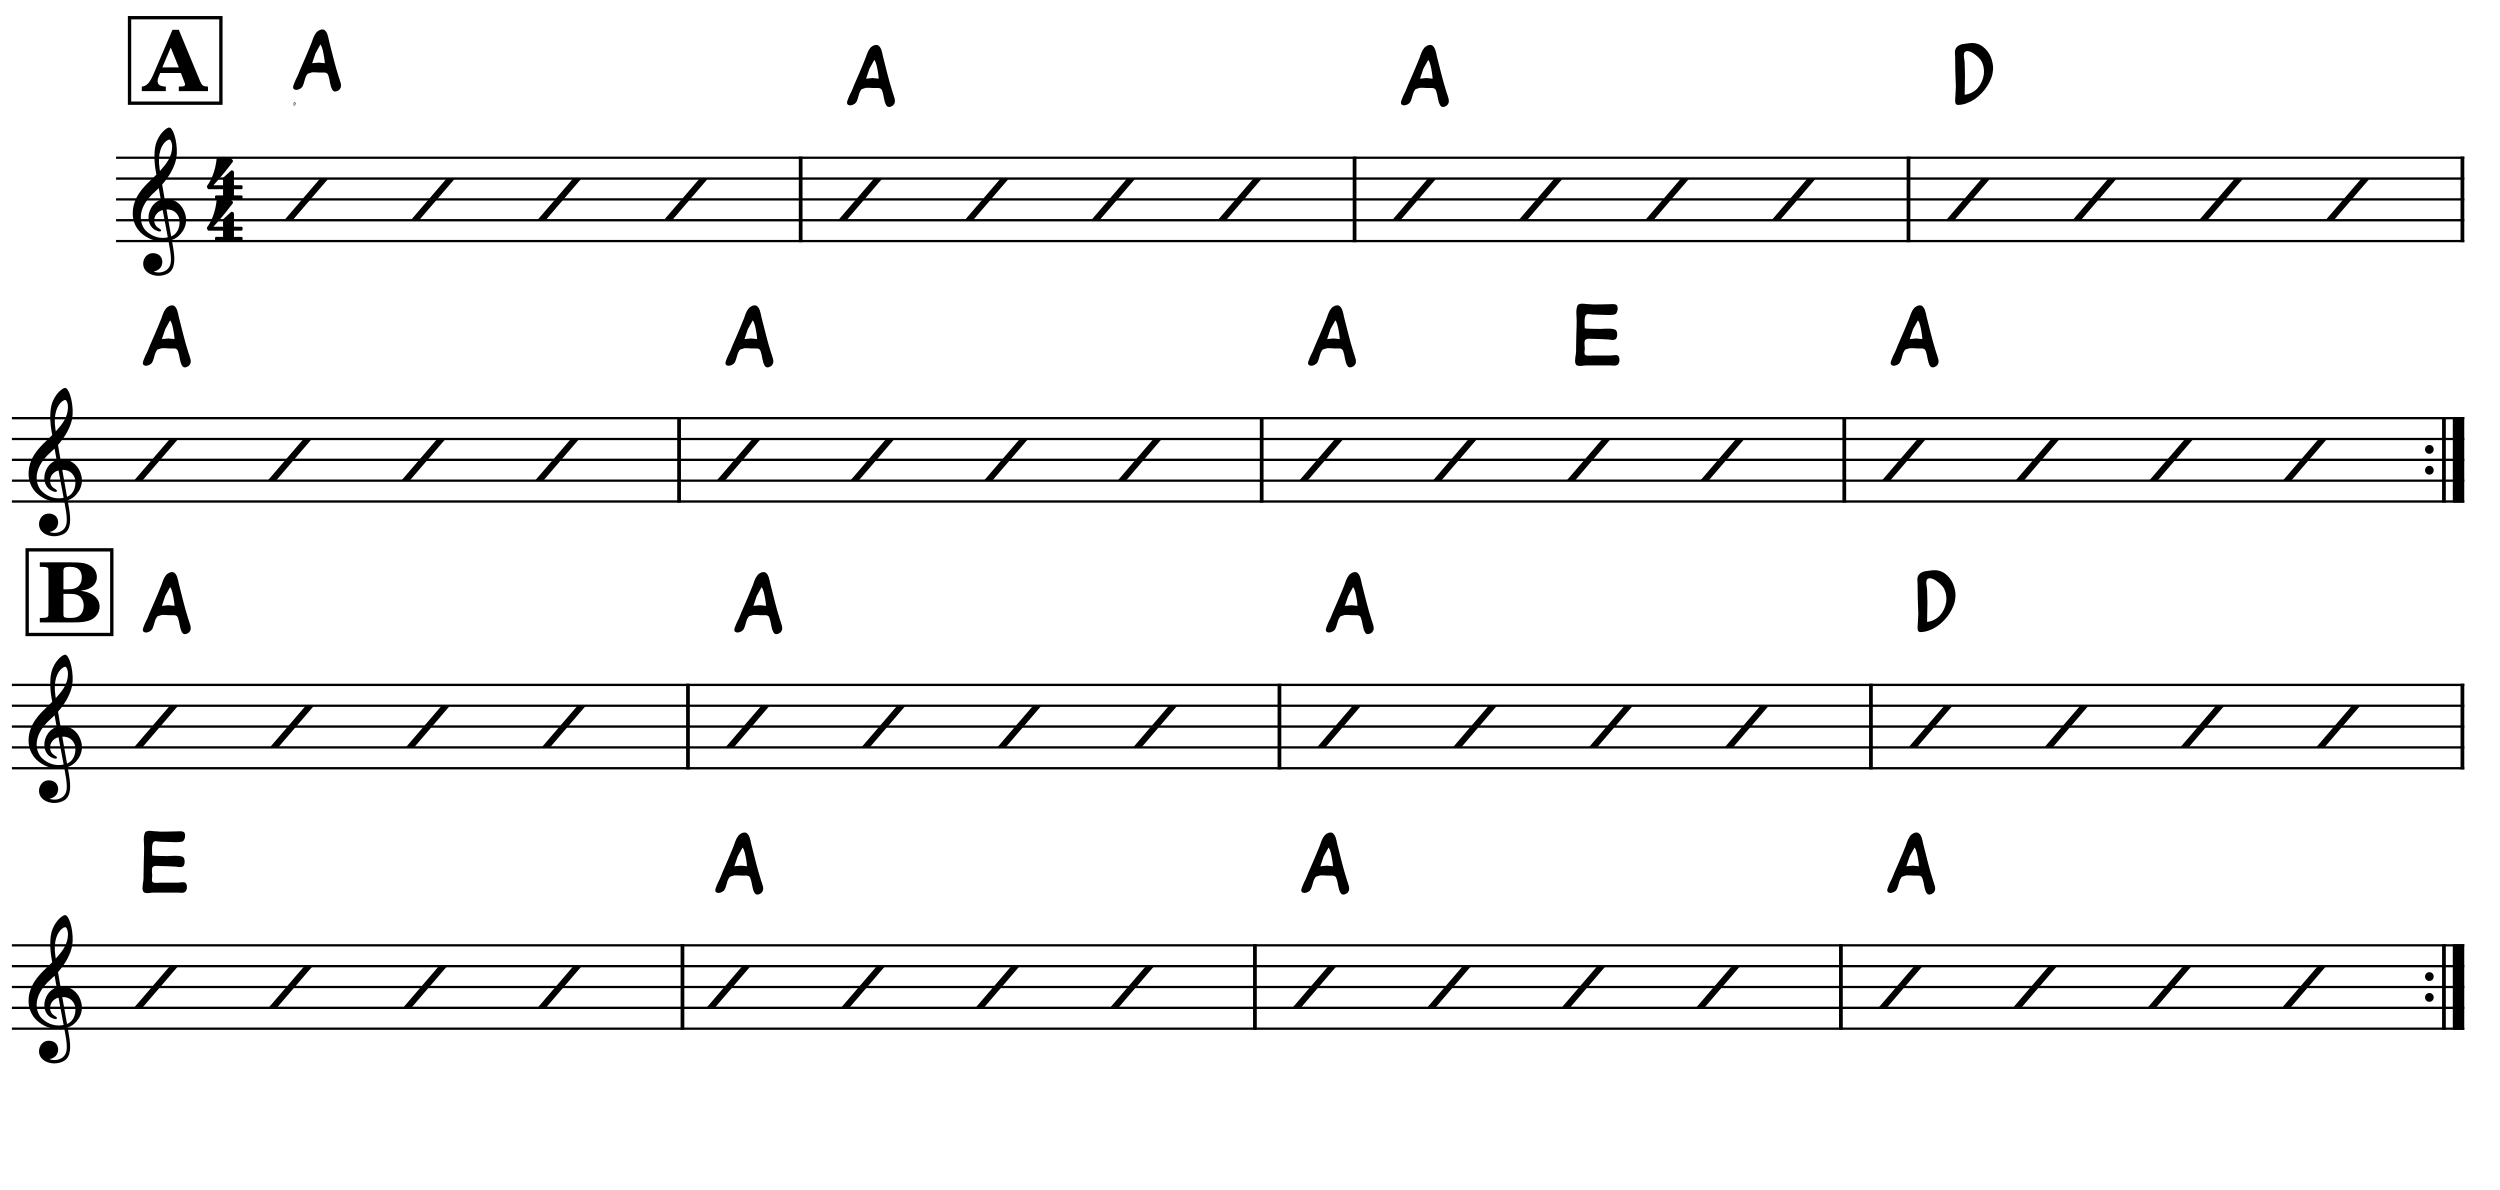 <?xml version="1.0" encoding="UTF-8" standalone="no"?>
<svg width="2976.38px" height="1417.32px" viewBox="0 0 2976.38 1417.32"
 xmlns="http://www.w3.org/2000/svg" xmlns:xlink="http://www.w3.org/1999/xlink" version="1.2" baseProfile="tiny">
<title>Liza_Jane</title>
<desc>Generated by MuseScore 3.6.2</desc>
<polyline class="StaffLines" fill="none" stroke="#000000" stroke-width="2.73" stroke-linejoin="bevel" points="138.189,187.795 2933.86,187.795"/>
<polyline class="StaffLines" fill="none" stroke="#000000" stroke-width="2.73" stroke-linejoin="bevel" points="138.189,212.598 2933.86,212.598"/>
<polyline class="StaffLines" fill="none" stroke="#000000" stroke-width="2.73" stroke-linejoin="bevel" points="138.189,237.402 2933.86,237.402"/>
<polyline class="StaffLines" fill="none" stroke="#000000" stroke-width="2.73" stroke-linejoin="bevel" points="138.189,262.205 2933.86,262.205"/>
<polyline class="StaffLines" fill="none" stroke="#000000" stroke-width="2.73" stroke-linejoin="bevel" points="138.189,287.008 2933.86,287.008"/>
<polyline class="StaffLines" fill="none" stroke="#000000" stroke-width="2.73" stroke-linejoin="bevel" points="14.173,497.835 2933.86,497.835"/>
<polyline class="StaffLines" fill="none" stroke="#000000" stroke-width="2.73" stroke-linejoin="bevel" points="14.173,522.638 2933.86,522.638"/>
<polyline class="StaffLines" fill="none" stroke="#000000" stroke-width="2.73" stroke-linejoin="bevel" points="14.173,547.441 2933.86,547.441"/>
<polyline class="StaffLines" fill="none" stroke="#000000" stroke-width="2.73" stroke-linejoin="bevel" points="14.173,572.244 2933.86,572.244"/>
<polyline class="StaffLines" fill="none" stroke="#000000" stroke-width="2.73" stroke-linejoin="bevel" points="14.173,597.047 2933.86,597.047"/>
<polyline class="StaffLines" fill="none" stroke="#000000" stroke-width="2.73" stroke-linejoin="bevel" points="14.173,815.417 2933.86,815.417"/>
<polyline class="StaffLines" fill="none" stroke="#000000" stroke-width="2.73" stroke-linejoin="bevel" points="14.173,840.22 2933.86,840.22"/>
<polyline class="StaffLines" fill="none" stroke="#000000" stroke-width="2.73" stroke-linejoin="bevel" points="14.173,865.023 2933.86,865.023"/>
<polyline class="StaffLines" fill="none" stroke="#000000" stroke-width="2.73" stroke-linejoin="bevel" points="14.173,889.826 2933.86,889.826"/>
<polyline class="StaffLines" fill="none" stroke="#000000" stroke-width="2.73" stroke-linejoin="bevel" points="14.173,914.629 2933.86,914.629"/>
<polyline class="StaffLines" fill="none" stroke="#000000" stroke-width="2.73" stroke-linejoin="bevel" points="14.173,1125.46 2933.86,1125.46"/>
<polyline class="StaffLines" fill="none" stroke="#000000" stroke-width="2.73" stroke-linejoin="bevel" points="14.173,1150.26 2933.86,1150.26"/>
<polyline class="StaffLines" fill="none" stroke="#000000" stroke-width="2.73" stroke-linejoin="bevel" points="14.173,1175.06 2933.86,1175.06"/>
<polyline class="StaffLines" fill="none" stroke="#000000" stroke-width="2.73" stroke-linejoin="bevel" points="14.173,1199.87 2933.86,1199.87"/>
<polyline class="StaffLines" fill="none" stroke="#000000" stroke-width="2.73" stroke-linejoin="bevel" points="14.173,1224.67 2933.86,1224.67"/>
<polyline class="BarLine" fill="none" stroke="#000000" stroke-width="4.46" stroke-linejoin="bevel" points="953.226,186.431 953.226,288.372"/>
<polyline class="BarLine" fill="none" stroke="#000000" stroke-width="4.46" stroke-linejoin="bevel" points="1612.69,186.431 1612.69,288.372"/>
<polyline class="BarLine" fill="none" stroke="#000000" stroke-width="4.46" stroke-linejoin="bevel" points="2272.16,186.431 2272.16,288.372"/>
<polyline class="BarLine" fill="none" stroke="#000000" stroke-width="4.46" stroke-linejoin="bevel" points="2931.63,186.431 2931.63,288.372"/>
<polyline class="BarLine" fill="none" stroke="#000000" stroke-width="4.46" stroke-linejoin="bevel" points="808.481,496.47 808.481,598.411"/>
<polyline class="BarLine" fill="none" stroke="#000000" stroke-width="4.46" stroke-linejoin="bevel" points="1502.1,496.47 1502.1,598.411"/>
<polyline class="BarLine" fill="none" stroke="#000000" stroke-width="4.46" stroke-linejoin="bevel" points="2195.73,496.47 2195.73,598.411"/>
<path class="BarLine" transform="matrix(0.992,0,0,0.992,2887.12,535.039)" d="M10.406,0 C10.406,-2.906 8.094,-5.297 5.203,-5.297 C2.297,-5.297 0,-2.906 0,0 C0,2.906 2.297,5.297 5.203,5.297 C8.094,5.297 10.406,2.906 10.406,0"/>
<path class="BarLine" transform="matrix(0.992,0,0,0.992,2887.12,559.843)" d="M10.406,0 C10.406,-2.906 8.094,-5.297 5.203,-5.297 C2.297,-5.297 0,-2.906 0,0 C0,2.906 2.297,5.297 5.203,5.297 C8.094,5.297 10.406,2.906 10.406,0"/>
<polyline class="BarLine" fill="none" stroke="#000000" stroke-width="4.46" stroke-linejoin="bevel" points="2909.64,496.47 2909.64,598.411"/>
<polyline class="BarLine" fill="none" stroke="#000000" stroke-width="13.64" stroke-linejoin="bevel" points="2927,496.47 2927,598.411"/>
<polyline class="BarLine" fill="none" stroke="#000000" stroke-width="4.46" stroke-linejoin="bevel" points="819.051,814.053 819.051,915.994"/>
<polyline class="BarLine" fill="none" stroke="#000000" stroke-width="4.46" stroke-linejoin="bevel" points="1523.24,814.053 1523.24,915.994"/>
<polyline class="BarLine" fill="none" stroke="#000000" stroke-width="4.46" stroke-linejoin="bevel" points="2227.44,814.053 2227.44,915.994"/>
<polyline class="BarLine" fill="none" stroke="#000000" stroke-width="4.46" stroke-linejoin="bevel" points="2931.63,814.053 2931.63,915.994"/>
<polyline class="BarLine" fill="none" stroke="#000000" stroke-width="4.46" stroke-linejoin="bevel" points="812.511,1124.09 812.511,1226.03"/>
<polyline class="BarLine" fill="none" stroke="#000000" stroke-width="4.46" stroke-linejoin="bevel" points="1494.04,1124.09 1494.04,1226.03"/>
<polyline class="BarLine" fill="none" stroke="#000000" stroke-width="4.46" stroke-linejoin="bevel" points="2191.69,1124.09 2191.69,1226.03"/>
<path class="BarLine" transform="matrix(0.992,0,0,0.992,2887.12,1162.66)" d="M10.406,0 C10.406,-2.906 8.094,-5.297 5.203,-5.297 C2.297,-5.297 0,-2.906 0,0 C0,2.906 2.297,5.297 5.203,5.297 C8.094,5.297 10.406,2.906 10.406,0"/>
<path class="BarLine" transform="matrix(0.992,0,0,0.992,2887.12,1187.46)" d="M10.406,0 C10.406,-2.906 8.094,-5.297 5.203,-5.297 C2.297,-5.297 0,-2.906 0,0 C0,2.906 2.297,5.297 5.203,5.297 C8.094,5.297 10.406,2.906 10.406,0"/>
<polyline class="BarLine" fill="none" stroke="#000000" stroke-width="4.46" stroke-linejoin="bevel" points="2909.64,1124.09 2909.64,1226.03"/>
<polyline class="BarLine" fill="none" stroke="#000000" stroke-width="13.64" stroke-linejoin="bevel" points="2927,1124.09 2927,1226.03"/>
<path class="Note" transform="matrix(0.992,0,0,0.992,338.405,237.402)" d="M43,-25 L0,25 L10,25 L53,-25 L43,-25 "/>
<path class="Note" transform="matrix(0.992,0,0,0.992,489.01,237.402)" d="M43,-25 L0,25 L10,25 L53,-25 L43,-25 "/>
<path class="Note" transform="matrix(0.992,0,0,0.992,639.615,237.402)" d="M43,-25 L0,25 L10,25 L53,-25 L43,-25 "/>
<path class="Note" transform="matrix(0.992,0,0,0.992,790.22,237.402)" d="M43,-25 L0,25 L10,25 L53,-25 L43,-25 "/>
<path class="Note" transform="matrix(0.992,0,0,0.992,997.872,237.402)" d="M43,-25 L0,25 L10,25 L53,-25 L43,-25 "/>
<path class="Note" transform="matrix(0.992,0,0,0.992,1148.48,237.402)" d="M43,-25 L0,25 L10,25 L53,-25 L43,-25 "/>
<path class="Note" transform="matrix(0.992,0,0,0.992,1299.08,237.402)" d="M43,-25 L0,25 L10,25 L53,-25 L43,-25 "/>
<path class="Note" transform="matrix(0.992,0,0,0.992,1449.69,237.402)" d="M43,-25 L0,25 L10,25 L53,-25 L43,-25 "/>
<path class="Note" transform="matrix(0.992,0,0,0.992,1657.34,237.402)" d="M43,-25 L0,25 L10,25 L53,-25 L43,-25 "/>
<path class="Note" transform="matrix(0.992,0,0,0.992,1807.94,237.402)" d="M43,-25 L0,25 L10,25 L53,-25 L43,-25 "/>
<path class="Note" transform="matrix(0.992,0,0,0.992,1958.55,237.402)" d="M43,-25 L0,25 L10,25 L53,-25 L43,-25 "/>
<path class="Note" transform="matrix(0.992,0,0,0.992,2109.15,237.402)" d="M43,-25 L0,25 L10,25 L53,-25 L43,-25 "/>
<path class="Note" transform="matrix(0.992,0,0,0.992,2316.81,237.402)" d="M43,-25 L0,25 L10,25 L53,-25 L43,-25 "/>
<path class="Note" transform="matrix(0.992,0,0,0.992,2467.41,237.402)" d="M43,-25 L0,25 L10,25 L53,-25 L43,-25 "/>
<path class="Note" transform="matrix(0.992,0,0,0.992,2618.02,237.402)" d="M43,-25 L0,25 L10,25 L53,-25 L43,-25 "/>
<path class="Note" transform="matrix(0.992,0,0,0.992,2768.62,237.402)" d="M43,-25 L0,25 L10,25 L53,-25 L43,-25 "/>
<path class="Note" transform="matrix(0.992,0,0,0.992,159.504,547.441)" d="M43,-25 L0,25 L10,25 L53,-25 L43,-25 "/>
<path class="Note" transform="matrix(0.992,0,0,0.992,318.648,547.441)" d="M43,-25 L0,25 L10,25 L53,-25 L43,-25 "/>
<path class="Note" transform="matrix(0.992,0,0,0.992,477.792,547.441)" d="M43,-25 L0,25 L10,25 L53,-25 L43,-25 "/>
<path class="Note" transform="matrix(0.992,0,0,0.992,636.935,547.441)" d="M43,-25 L0,25 L10,25 L53,-25 L43,-25 "/>
<path class="Note" transform="matrix(0.992,0,0,0.992,853.126,547.441)" d="M43,-25 L0,25 L10,25 L53,-25 L43,-25 "/>
<path class="Note" transform="matrix(0.992,0,0,0.992,1012.27,547.441)" d="M43,-25 L0,25 L10,25 L53,-25 L43,-25 "/>
<path class="Note" transform="matrix(0.992,0,0,0.992,1171.41,547.441)" d="M43,-25 L0,25 L10,25 L53,-25 L43,-25 "/>
<path class="Note" transform="matrix(0.992,0,0,0.992,1330.56,547.441)" d="M43,-25 L0,25 L10,25 L53,-25 L43,-25 "/>
<path class="Note" transform="matrix(0.992,0,0,0.992,1546.75,547.441)" d="M43,-25 L0,25 L10,25 L53,-25 L43,-25 "/>
<path class="Note" transform="matrix(0.992,0,0,0.992,1705.89,547.441)" d="M43,-25 L0,25 L10,25 L53,-25 L43,-25 "/>
<path class="Note" transform="matrix(0.992,0,0,0.992,1865.04,547.441)" d="M43,-25 L0,25 L10,25 L53,-25 L43,-25 "/>
<path class="Note" transform="matrix(0.992,0,0,0.992,2024.18,547.441)" d="M43,-25 L0,25 L10,25 L53,-25 L43,-25 "/>
<path class="Note" transform="matrix(0.992,0,0,0.992,2240.37,547.441)" d="M43,-25 L0,25 L10,25 L53,-25 L43,-25 "/>
<path class="Note" transform="matrix(0.992,0,0,0.992,2399.51,547.441)" d="M43,-25 L0,25 L10,25 L53,-25 L43,-25 "/>
<path class="Note" transform="matrix(0.992,0,0,0.992,2558.66,547.441)" d="M43,-25 L0,25 L10,25 L53,-25 L43,-25 "/>
<path class="Note" transform="matrix(0.992,0,0,0.992,2717.8,547.441)" d="M43,-25 L0,25 L10,25 L53,-25 L43,-25 "/>
<path class="Note" transform="matrix(0.992,0,0,0.992,159.504,865.023)" d="M43,-25 L0,25 L10,25 L53,-25 L43,-25 "/>
<path class="Note" transform="matrix(0.992,0,0,0.992,321.29,865.023)" d="M43,-25 L0,25 L10,25 L53,-25 L43,-25 "/>
<path class="Note" transform="matrix(0.992,0,0,0.992,483.077,865.023)" d="M43,-25 L0,25 L10,25 L53,-25 L43,-25 "/>
<path class="Note" transform="matrix(0.992,0,0,0.992,644.863,865.023)" d="M43,-25 L0,25 L10,25 L53,-25 L43,-25 "/>
<path class="Note" transform="matrix(0.992,0,0,0.992,863.696,865.023)" d="M43,-25 L0,25 L10,25 L53,-25 L43,-25 "/>
<path class="Note" transform="matrix(0.992,0,0,0.992,1025.48,865.023)" d="M43,-25 L0,25 L10,25 L53,-25 L43,-25 "/>
<path class="Note" transform="matrix(0.992,0,0,0.992,1187.27,865.023)" d="M43,-25 L0,25 L10,25 L53,-25 L43,-25 "/>
<path class="Note" transform="matrix(0.992,0,0,0.992,1349.06,865.023)" d="M43,-25 L0,25 L10,25 L53,-25 L43,-25 "/>
<path class="Note" transform="matrix(0.992,0,0,0.992,1567.89,865.023)" d="M43,-25 L0,25 L10,25 L53,-25 L43,-25 "/>
<path class="Note" transform="matrix(0.992,0,0,0.992,1729.67,865.023)" d="M43,-25 L0,25 L10,25 L53,-25 L43,-25 "/>
<path class="Note" transform="matrix(0.992,0,0,0.992,1891.46,865.023)" d="M43,-25 L0,25 L10,25 L53,-25 L43,-25 "/>
<path class="Note" transform="matrix(0.992,0,0,0.992,2053.25,865.023)" d="M43,-25 L0,25 L10,25 L53,-25 L43,-25 "/>
<path class="Note" transform="matrix(0.992,0,0,0.992,2272.08,865.023)" d="M43,-25 L0,25 L10,25 L53,-25 L43,-25 "/>
<path class="Note" transform="matrix(0.992,0,0,0.992,2433.87,865.023)" d="M43,-25 L0,25 L10,25 L53,-25 L43,-25 "/>
<path class="Note" transform="matrix(0.992,0,0,0.992,2595.65,865.023)" d="M43,-25 L0,25 L10,25 L53,-25 L43,-25 "/>
<path class="Note" transform="matrix(0.992,0,0,0.992,2757.44,865.023)" d="M43,-25 L0,25 L10,25 L53,-25 L43,-25 "/>
<path class="Note" transform="matrix(0.992,0,0,0.992,159.504,1175.06)" d="M43,-25 L0,25 L10,25 L53,-25 L43,-25 "/>
<path class="Note" transform="matrix(0.992,0,0,0.992,319.656,1175.06)" d="M43,-25 L0,25 L10,25 L53,-25 L43,-25 "/>
<path class="Note" transform="matrix(0.992,0,0,0.992,479.807,1175.06)" d="M43,-25 L0,25 L10,25 L53,-25 L43,-25 "/>
<path class="Note" transform="matrix(0.992,0,0,0.992,639.958,1175.06)" d="M43,-25 L0,25 L10,25 L53,-25 L43,-25 "/>
<path class="Note" transform="matrix(0.992,0,0,0.992,841.035,1175.06)" d="M43,-25 L0,25 L10,25 L53,-25 L43,-25 "/>
<path class="Note" transform="matrix(0.992,0,0,0.992,1001.19,1175.06)" d="M43,-25 L0,25 L10,25 L53,-25 L43,-25 "/>
<path class="Note" transform="matrix(0.992,0,0,0.992,1161.34,1175.06)" d="M43,-25 L0,25 L10,25 L53,-25 L43,-25 "/>
<path class="Note" transform="matrix(0.992,0,0,0.992,1321.49,1175.06)" d="M43,-25 L0,25 L10,25 L53,-25 L43,-25 "/>
<path class="Note" transform="matrix(0.992,0,0,0.992,1538.69,1175.06)" d="M43,-25 L0,25 L10,25 L53,-25 L43,-25 "/>
<path class="Note" transform="matrix(0.992,0,0,0.992,1698.84,1175.06)" d="M43,-25 L0,25 L10,25 L53,-25 L43,-25 "/>
<path class="Note" transform="matrix(0.992,0,0,0.992,1858.99,1175.06)" d="M43,-25 L0,25 L10,25 L53,-25 L43,-25 "/>
<path class="Note" transform="matrix(0.992,0,0,0.992,2019.14,1175.06)" d="M43,-25 L0,25 L10,25 L53,-25 L43,-25 "/>
<path class="Note" transform="matrix(0.992,0,0,0.992,2236.34,1175.06)" d="M43,-25 L0,25 L10,25 L53,-25 L43,-25 "/>
<path class="Note" transform="matrix(0.992,0,0,0.992,2396.49,1175.06)" d="M43,-25 L0,25 L10,25 L53,-25 L43,-25 "/>
<path class="Note" transform="matrix(0.992,0,0,0.992,2556.64,1175.06)" d="M43,-25 L0,25 L10,25 L53,-25 L43,-25 "/>
<path class="Note" transform="matrix(0.992,0,0,0.992,2716.79,1175.06)" d="M43,-25 L0,25 L10,25 L53,-25 L43,-25 "/>
<path class="Clef" transform="matrix(0.992,0,0,0.992,158.032,262.205)" d="M63.359,-5.922 C62.125,-11.344 59.484,-15.172 58.703,-16.203 C55.516,-20.484 51.5,-23.328 46.812,-24.688 C43.703,-25.562 40.703,-25.688 38.281,-25.5 C37.234,-31.516 36.234,-37.391 35.328,-42.844 C40.781,-49.016 44.406,-54.812 46.688,-59.109 C50.156,-65.688 51.297,-70.266 51.359,-70.469 C53.078,-75.688 53.438,-83.391 52.328,-91.594 C51.328,-99.141 49.234,-105.859 46.875,-109.109 C45.859,-110.531 44.797,-111.266 43.766,-111.266 C42.547,-111.266 40.031,-110.031 37.141,-107.25 C34.844,-105.063 31.578,-101.172 29.016,-95.156 C26.016,-88.094 25.797,-78.609 26.156,-71.891 C26.531,-64.609 27.641,-58.922 27.656,-58.875 C27.672,-58.781 27.938,-57.281 28.375,-54.719 C28.156,-54.484 27.906,-54.266 27.656,-54.016 C26.625,-53.016 25.438,-51.891 24.047,-50.5 C23.188,-49.641 22.234,-48.734 21.234,-47.766 C12.797,-39.625 0,-27.297 0,-8.141 C0,-3.438 0.906,0.984 2.688,5 C4.266,8.594 6.562,11.875 9.5,14.75 C17.234,22.312 27.828,25.516 34.875,25.359 C37.828,25.281 40.469,25.047 42.859,24.594 C44.688,34.203 45.828,41.234 45.859,46.578 C45.906,53.094 44.25,57.078 40.359,59.844 C37.922,61.578 35.109,62.531 32.016,62.672 C29.422,62.797 27.156,62.328 25.734,61.922 L25.719,61.922 C25.719,61.922 25.438,61.828 25.422,61.641 C25.406,61.453 25.766,61.406 25.766,61.406 L25.797,61.406 C27.719,60.969 31.281,59.734 33.641,56.438 C35.438,53.906 36.312,49.281 34.469,45.344 C33.359,42.953 30.859,40 25.234,39.547 C22.734,39.344 20.469,39.859 18.469,41.062 C16.656,42.141 15.156,43.781 14.109,45.781 C11.656,50.484 12.109,56.219 15.234,60.062 C18.203,63.688 22.812,66 28.25,66.578 C29.109,66.672 29.953,66.703 30.797,66.703 C35.234,66.703 39.625,65.5 43.203,63.297 C46.859,60.719 48.984,56.734 49.656,51.109 C50.219,46.469 49.828,40.547 48.438,32.469 C48.078,30.375 47.531,27.344 46.875,23.594 C52.625,21.672 56.781,18.094 60.547,12.234 C63.844,6.5 64.781,0.391 63.359,-5.922 M29.141,20.297 C24.5,19.078 20.062,16.578 16.312,13.062 C15,11.844 13.125,9.672 11.656,6.281 C10.297,3.109 9.625,-0.328 9.688,-3.906 C9.75,-8.609 11.062,-13.438 13.562,-18.219 C16.484,-23.797 21.047,-29.328 27.109,-34.656 C28.562,-35.938 29.938,-37.219 31.219,-38.5 C31.984,-34.234 32.812,-29.547 33.688,-24.672 C29.844,-23.406 25.094,-20.25 21.984,-14.594 C18.438,-8.031 18.578,-2.5 19.312,0.984 C20.25,5.438 22.781,9.203 26.234,11.297 C27.172,11.859 31.297,13.984 33.141,13.406 C33.516,13.297 33.781,13.062 33.922,12.734 C34.438,11.562 33.406,10.922 31.859,9.969 C31.25,9.594 30.578,9.172 29.859,8.641 C26.531,6.156 25.078,1.703 26.156,-2.688 C26.734,-5.078 28.016,-7.25 29.859,-8.953 C31.516,-10.5 33.562,-11.594 35.938,-12.234 C37.984,-0.984 40.047,10.172 41.688,18.531 C41.812,19.219 41.953,19.891 42.078,20.562 C37.703,21.5 33.359,21.406 29.141,20.297 M40.469,-12.906 C50.812,-13.375 55.078,-5.938 55.969,-1.109 C56.438,1.438 56.438,5.875 54.891,10.094 C53.719,13.266 51.266,17.344 46.125,19.406 C46.062,18.984 45.984,18.547 45.906,18.125 C44.359,9.344 42.422,-1.656 40.469,-12.906 M33.141,-83.859 C34.922,-89.594 37.656,-92.844 39.656,-94.578 C41.406,-96.094 43.047,-96.812 43.969,-96.812 C44.109,-96.812 44.234,-96.781 44.328,-96.75 C44.797,-96.609 45.328,-96.047 45.797,-95.172 C48.109,-90.891 47.359,-84.172 46.016,-79.734 C44.391,-74.328 41.469,-68.719 32.672,-59.109 C32.5,-60.219 32.344,-61.266 32.188,-62.25 C30.938,-70.531 31.266,-77.812 33.141,-83.859"/>
<path class="Clef" transform="matrix(0.992,0,0,0.992,34.016,572.244)" d="M63.359,-5.922 C62.125,-11.344 59.484,-15.172 58.703,-16.203 C55.516,-20.484 51.5,-23.328 46.812,-24.688 C43.703,-25.562 40.703,-25.688 38.281,-25.5 C37.234,-31.516 36.234,-37.391 35.328,-42.844 C40.781,-49.016 44.406,-54.812 46.688,-59.109 C50.156,-65.688 51.297,-70.266 51.359,-70.469 C53.078,-75.688 53.438,-83.391 52.328,-91.594 C51.328,-99.141 49.234,-105.859 46.875,-109.109 C45.859,-110.531 44.797,-111.266 43.766,-111.266 C42.547,-111.266 40.031,-110.031 37.141,-107.25 C34.844,-105.063 31.578,-101.172 29.016,-95.156 C26.016,-88.094 25.797,-78.609 26.156,-71.891 C26.531,-64.609 27.641,-58.922 27.656,-58.875 C27.672,-58.781 27.938,-57.281 28.375,-54.719 C28.156,-54.484 27.906,-54.266 27.656,-54.016 C26.625,-53.016 25.438,-51.891 24.047,-50.5 C23.188,-49.641 22.234,-48.734 21.234,-47.766 C12.797,-39.625 0,-27.297 0,-8.141 C0,-3.438 0.906,0.984 2.688,5 C4.266,8.594 6.562,11.875 9.5,14.75 C17.234,22.312 27.828,25.516 34.875,25.359 C37.828,25.281 40.469,25.047 42.859,24.594 C44.688,34.203 45.828,41.234 45.859,46.578 C45.906,53.094 44.25,57.078 40.359,59.844 C37.922,61.578 35.109,62.531 32.016,62.672 C29.422,62.797 27.156,62.328 25.734,61.922 L25.719,61.922 C25.719,61.922 25.438,61.828 25.422,61.641 C25.406,61.453 25.766,61.406 25.766,61.406 L25.797,61.406 C27.719,60.969 31.281,59.734 33.641,56.438 C35.438,53.906 36.312,49.281 34.469,45.344 C33.359,42.953 30.859,40 25.234,39.547 C22.734,39.344 20.469,39.859 18.469,41.062 C16.656,42.141 15.156,43.781 14.109,45.781 C11.656,50.484 12.109,56.219 15.234,60.062 C18.203,63.688 22.812,66 28.25,66.578 C29.109,66.672 29.953,66.703 30.797,66.703 C35.234,66.703 39.625,65.5 43.203,63.297 C46.859,60.719 48.984,56.734 49.656,51.109 C50.219,46.469 49.828,40.547 48.438,32.469 C48.078,30.375 47.531,27.344 46.875,23.594 C52.625,21.672 56.781,18.094 60.547,12.234 C63.844,6.5 64.781,0.391 63.359,-5.922 M29.141,20.297 C24.5,19.078 20.062,16.578 16.312,13.062 C15,11.844 13.125,9.672 11.656,6.281 C10.297,3.109 9.625,-0.328 9.688,-3.906 C9.75,-8.609 11.062,-13.438 13.562,-18.219 C16.484,-23.797 21.047,-29.328 27.109,-34.656 C28.562,-35.938 29.938,-37.219 31.219,-38.5 C31.984,-34.234 32.812,-29.547 33.688,-24.672 C29.844,-23.406 25.094,-20.25 21.984,-14.594 C18.438,-8.031 18.578,-2.5 19.312,0.984 C20.25,5.438 22.781,9.203 26.234,11.297 C27.172,11.859 31.297,13.984 33.141,13.406 C33.516,13.297 33.781,13.062 33.922,12.734 C34.438,11.562 33.406,10.922 31.859,9.969 C31.25,9.594 30.578,9.172 29.859,8.641 C26.531,6.156 25.078,1.703 26.156,-2.688 C26.734,-5.078 28.016,-7.25 29.859,-8.953 C31.516,-10.5 33.562,-11.594 35.938,-12.234 C37.984,-0.984 40.047,10.172 41.688,18.531 C41.812,19.219 41.953,19.891 42.078,20.562 C37.703,21.5 33.359,21.406 29.141,20.297 M40.469,-12.906 C50.812,-13.375 55.078,-5.938 55.969,-1.109 C56.438,1.438 56.438,5.875 54.891,10.094 C53.719,13.266 51.266,17.344 46.125,19.406 C46.062,18.984 45.984,18.547 45.906,18.125 C44.359,9.344 42.422,-1.656 40.469,-12.906 M33.141,-83.859 C34.922,-89.594 37.656,-92.844 39.656,-94.578 C41.406,-96.094 43.047,-96.812 43.969,-96.812 C44.109,-96.812 44.234,-96.781 44.328,-96.75 C44.797,-96.609 45.328,-96.047 45.797,-95.172 C48.109,-90.891 47.359,-84.172 46.016,-79.734 C44.391,-74.328 41.469,-68.719 32.672,-59.109 C32.5,-60.219 32.344,-61.266 32.188,-62.25 C30.938,-70.531 31.266,-77.812 33.141,-83.859"/>
<path class="Clef" transform="matrix(0.992,0,0,0.992,34.016,889.826)" d="M63.359,-5.922 C62.125,-11.344 59.484,-15.172 58.703,-16.203 C55.516,-20.484 51.5,-23.328 46.812,-24.688 C43.703,-25.562 40.703,-25.688 38.281,-25.5 C37.234,-31.516 36.234,-37.391 35.328,-42.844 C40.781,-49.016 44.406,-54.812 46.688,-59.109 C50.156,-65.688 51.297,-70.266 51.359,-70.469 C53.078,-75.688 53.438,-83.391 52.328,-91.594 C51.328,-99.141 49.234,-105.859 46.875,-109.109 C45.859,-110.531 44.797,-111.266 43.766,-111.266 C42.547,-111.266 40.031,-110.031 37.141,-107.25 C34.844,-105.063 31.578,-101.172 29.016,-95.156 C26.016,-88.094 25.797,-78.609 26.156,-71.891 C26.531,-64.609 27.641,-58.922 27.656,-58.875 C27.672,-58.781 27.938,-57.281 28.375,-54.719 C28.156,-54.484 27.906,-54.266 27.656,-54.016 C26.625,-53.016 25.438,-51.891 24.047,-50.5 C23.188,-49.641 22.234,-48.734 21.234,-47.766 C12.797,-39.625 0,-27.297 0,-8.141 C0,-3.438 0.906,0.984 2.688,5 C4.266,8.594 6.562,11.875 9.5,14.75 C17.234,22.312 27.828,25.516 34.875,25.359 C37.828,25.281 40.469,25.047 42.859,24.594 C44.688,34.203 45.828,41.234 45.859,46.578 C45.906,53.094 44.25,57.078 40.359,59.844 C37.922,61.578 35.109,62.531 32.016,62.672 C29.422,62.797 27.156,62.328 25.734,61.922 L25.719,61.922 C25.719,61.922 25.438,61.828 25.422,61.641 C25.406,61.453 25.766,61.406 25.766,61.406 L25.797,61.406 C27.719,60.969 31.281,59.734 33.641,56.438 C35.438,53.906 36.312,49.281 34.469,45.344 C33.359,42.953 30.859,40 25.234,39.547 C22.734,39.344 20.469,39.859 18.469,41.062 C16.656,42.141 15.156,43.781 14.109,45.781 C11.656,50.484 12.109,56.219 15.234,60.062 C18.203,63.688 22.812,66 28.25,66.578 C29.109,66.672 29.953,66.703 30.797,66.703 C35.234,66.703 39.625,65.5 43.203,63.297 C46.859,60.719 48.984,56.734 49.656,51.109 C50.219,46.469 49.828,40.547 48.438,32.469 C48.078,30.375 47.531,27.344 46.875,23.594 C52.625,21.672 56.781,18.094 60.547,12.234 C63.844,6.5 64.781,0.391 63.359,-5.922 M29.141,20.297 C24.5,19.078 20.062,16.578 16.312,13.062 C15,11.844 13.125,9.672 11.656,6.281 C10.297,3.109 9.625,-0.328 9.688,-3.906 C9.75,-8.609 11.062,-13.438 13.562,-18.219 C16.484,-23.797 21.047,-29.328 27.109,-34.656 C28.562,-35.938 29.938,-37.219 31.219,-38.5 C31.984,-34.234 32.812,-29.547 33.688,-24.672 C29.844,-23.406 25.094,-20.25 21.984,-14.594 C18.438,-8.031 18.578,-2.5 19.312,0.984 C20.25,5.438 22.781,9.203 26.234,11.297 C27.172,11.859 31.297,13.984 33.141,13.406 C33.516,13.297 33.781,13.062 33.922,12.734 C34.438,11.562 33.406,10.922 31.859,9.969 C31.25,9.594 30.578,9.172 29.859,8.641 C26.531,6.156 25.078,1.703 26.156,-2.688 C26.734,-5.078 28.016,-7.25 29.859,-8.953 C31.516,-10.5 33.562,-11.594 35.938,-12.234 C37.984,-0.984 40.047,10.172 41.688,18.531 C41.812,19.219 41.953,19.891 42.078,20.562 C37.703,21.5 33.359,21.406 29.141,20.297 M40.469,-12.906 C50.812,-13.375 55.078,-5.938 55.969,-1.109 C56.438,1.438 56.438,5.875 54.891,10.094 C53.719,13.266 51.266,17.344 46.125,19.406 C46.062,18.984 45.984,18.547 45.906,18.125 C44.359,9.344 42.422,-1.656 40.469,-12.906 M33.141,-83.859 C34.922,-89.594 37.656,-92.844 39.656,-94.578 C41.406,-96.094 43.047,-96.812 43.969,-96.812 C44.109,-96.812 44.234,-96.781 44.328,-96.75 C44.797,-96.609 45.328,-96.047 45.797,-95.172 C48.109,-90.891 47.359,-84.172 46.016,-79.734 C44.391,-74.328 41.469,-68.719 32.672,-59.109 C32.5,-60.219 32.344,-61.266 32.188,-62.25 C30.938,-70.531 31.266,-77.812 33.141,-83.859"/>
<path class="Clef" transform="matrix(0.992,0,0,0.992,34.016,1199.87)" d="M63.359,-5.922 C62.125,-11.344 59.484,-15.172 58.703,-16.203 C55.516,-20.484 51.5,-23.328 46.812,-24.688 C43.703,-25.562 40.703,-25.688 38.281,-25.5 C37.234,-31.516 36.234,-37.391 35.328,-42.844 C40.781,-49.016 44.406,-54.812 46.688,-59.109 C50.156,-65.688 51.297,-70.266 51.359,-70.469 C53.078,-75.688 53.438,-83.391 52.328,-91.594 C51.328,-99.141 49.234,-105.859 46.875,-109.109 C45.859,-110.531 44.797,-111.266 43.766,-111.266 C42.547,-111.266 40.031,-110.031 37.141,-107.25 C34.844,-105.063 31.578,-101.172 29.016,-95.156 C26.016,-88.094 25.797,-78.609 26.156,-71.891 C26.531,-64.609 27.641,-58.922 27.656,-58.875 C27.672,-58.781 27.938,-57.281 28.375,-54.719 C28.156,-54.484 27.906,-54.266 27.656,-54.016 C26.625,-53.016 25.438,-51.891 24.047,-50.5 C23.188,-49.641 22.234,-48.734 21.234,-47.766 C12.797,-39.625 0,-27.297 0,-8.141 C0,-3.438 0.906,0.984 2.688,5 C4.266,8.594 6.562,11.875 9.5,14.75 C17.234,22.312 27.828,25.516 34.875,25.359 C37.828,25.281 40.469,25.047 42.859,24.594 C44.688,34.203 45.828,41.234 45.859,46.578 C45.906,53.094 44.25,57.078 40.359,59.844 C37.922,61.578 35.109,62.531 32.016,62.672 C29.422,62.797 27.156,62.328 25.734,61.922 L25.719,61.922 C25.719,61.922 25.438,61.828 25.422,61.641 C25.406,61.453 25.766,61.406 25.766,61.406 L25.797,61.406 C27.719,60.969 31.281,59.734 33.641,56.438 C35.438,53.906 36.312,49.281 34.469,45.344 C33.359,42.953 30.859,40 25.234,39.547 C22.734,39.344 20.469,39.859 18.469,41.062 C16.656,42.141 15.156,43.781 14.109,45.781 C11.656,50.484 12.109,56.219 15.234,60.062 C18.203,63.688 22.812,66 28.25,66.578 C29.109,66.672 29.953,66.703 30.797,66.703 C35.234,66.703 39.625,65.5 43.203,63.297 C46.859,60.719 48.984,56.734 49.656,51.109 C50.219,46.469 49.828,40.547 48.438,32.469 C48.078,30.375 47.531,27.344 46.875,23.594 C52.625,21.672 56.781,18.094 60.547,12.234 C63.844,6.5 64.781,0.391 63.359,-5.922 M29.141,20.297 C24.5,19.078 20.062,16.578 16.312,13.062 C15,11.844 13.125,9.672 11.656,6.281 C10.297,3.109 9.625,-0.328 9.688,-3.906 C9.75,-8.609 11.062,-13.438 13.562,-18.219 C16.484,-23.797 21.047,-29.328 27.109,-34.656 C28.562,-35.938 29.938,-37.219 31.219,-38.5 C31.984,-34.234 32.812,-29.547 33.688,-24.672 C29.844,-23.406 25.094,-20.25 21.984,-14.594 C18.438,-8.031 18.578,-2.5 19.312,0.984 C20.25,5.438 22.781,9.203 26.234,11.297 C27.172,11.859 31.297,13.984 33.141,13.406 C33.516,13.297 33.781,13.062 33.922,12.734 C34.438,11.562 33.406,10.922 31.859,9.969 C31.25,9.594 30.578,9.172 29.859,8.641 C26.531,6.156 25.078,1.703 26.156,-2.688 C26.734,-5.078 28.016,-7.25 29.859,-8.953 C31.516,-10.5 33.562,-11.594 35.938,-12.234 C37.984,-0.984 40.047,10.172 41.688,18.531 C41.812,19.219 41.953,19.891 42.078,20.562 C37.703,21.5 33.359,21.406 29.141,20.297 M40.469,-12.906 C50.812,-13.375 55.078,-5.938 55.969,-1.109 C56.438,1.438 56.438,5.875 54.891,10.094 C53.719,13.266 51.266,17.344 46.125,19.406 C46.062,18.984 45.984,18.547 45.906,18.125 C44.359,9.344 42.422,-1.656 40.469,-12.906 M33.141,-83.859 C34.922,-89.594 37.656,-92.844 39.656,-94.578 C41.406,-96.094 43.047,-96.812 43.969,-96.812 C44.109,-96.812 44.234,-96.781 44.328,-96.75 C44.797,-96.609 45.328,-96.047 45.797,-95.172 C48.109,-90.891 47.359,-84.172 46.016,-79.734 C44.391,-74.328 41.469,-68.719 32.672,-59.109 C32.5,-60.219 32.344,-61.266 32.188,-62.25 C30.938,-70.531 31.266,-77.812 33.141,-83.859"/>
<path class="TimeSig" transform="matrix(0.992,0,0,0.992,244.951,212.73)" d="M3.594,12.625 L20.766,12.625 L20.766,20.078 L12.547,20.078 C11.766,20.078 11.125,20.703 11.125,21.484 L11.125,23.391 C11.125,24.172 11.766,24.797 12.547,24.797 L42.797,24.797 C43.578,24.797 44.203,24.172 44.203,23.391 L44.203,21.484 C44.203,20.703 43.578,20.078 42.797,20.078 L33.859,20.078 L33.859,12.625 L42.797,12.625 C43.578,12.625 44.203,12 44.203,11.219 L44.203,9.312 C44.203,8.531 43.578,7.906 42.797,7.906 L33.859,7.906 L33.859,-8.062 C33.859,-8.594 33.547,-9.078 33.078,-9.312 L31.859,-9.922 C31.328,-10.172 30.703,-10.078 30.266,-9.688 L21.219,-1.375 C20.938,-1.094 20.766,-0.734 20.766,-0.328 L20.766,7.906 L9.25,7.906 C9.25,7.906 20.375,-4.125 32.219,-19.891 C33.078,-21.047 32.578,-22.094 32.391,-22.281 L30.219,-24.484 C29.953,-24.75 29.594,-24.906 29.219,-24.906 C28.625,-24.906 15.062,-24.875 14.344,-24.906 C13.625,-24.922 13.094,-24.297 13.016,-23.688 C13.016,-23.688 12.484,-16.328 9.875,-8.188 C7.281,-0.078 4.344,4.906 1.688,8.531 C1.688,8.531 1.141,9.516 1.5,10.266 C1.844,11.016 2.484,12.094 2.484,12.094 C2.484,12.094 2.734,12.625 3.594,12.625"/>
<path class="TimeSig" transform="matrix(0.992,0,0,0.992,244.951,262.073)" d="M3.594,12.625 L20.766,12.625 L20.766,20.078 L12.547,20.078 C11.766,20.078 11.125,20.703 11.125,21.484 L11.125,23.391 C11.125,24.172 11.766,24.797 12.547,24.797 L42.797,24.797 C43.578,24.797 44.203,24.172 44.203,23.391 L44.203,21.484 C44.203,20.703 43.578,20.078 42.797,20.078 L33.859,20.078 L33.859,12.625 L42.797,12.625 C43.578,12.625 44.203,12 44.203,11.219 L44.203,9.312 C44.203,8.531 43.578,7.906 42.797,7.906 L33.859,7.906 L33.859,-8.062 C33.859,-8.594 33.547,-9.078 33.078,-9.312 L31.859,-9.922 C31.328,-10.172 30.703,-10.078 30.266,-9.688 L21.219,-1.375 C20.938,-1.094 20.766,-0.734 20.766,-0.328 L20.766,7.906 L9.25,7.906 C9.25,7.906 20.375,-4.125 32.219,-19.891 C33.078,-21.047 32.578,-22.094 32.391,-22.281 L30.219,-24.484 C29.953,-24.75 29.594,-24.906 29.219,-24.906 C28.625,-24.906 15.062,-24.875 14.344,-24.906 C13.625,-24.922 13.094,-24.297 13.016,-23.688 C13.016,-23.688 12.484,-16.328 9.875,-8.188 C7.281,-0.078 4.344,4.906 1.688,8.531 C1.688,8.531 1.141,9.516 1.5,10.266 C1.844,11.016 2.484,12.094 2.484,12.094 C2.484,12.094 2.734,12.625 3.594,12.625"/>
<path class="RehearsalMark" fill="none" stroke="#000000" stroke-width="3.97" stroke-linecap="square" stroke-linejoin="miter" stroke-miterlimit="2" fill-rule="evenodd" d="M154.216,21.073 L262.987,21.073 L262.987,122.845 L154.216,122.845 L154.216,21.073 "/>
<path class="RehearsalMark" d="M205.352,35.49 L182.883,87.959 C178.32,98.662 174.664,102.521 168.82,103.115 L168.82,108.459 L197.43,108.459 L197.43,103.115 C190.398,102.724 187.633,100.834 187.633,96.287 C187.633,94.599 188.023,93.021 189.117,90.646 L190.695,86.881 L215.352,86.881 L219.117,96.584 C220.195,99.349 220.305,99.849 220.305,100.631 C220.305,102.427 218.914,103.021 214.555,103.021 L212.867,103.115 L212.867,108.459 L247.617,108.459 L247.617,103.115 C241.977,102.912 240.398,101.927 238.32,96.881 L212.867,35.49 L205.352,35.49 M203.273,56.584 L212.867,80.24 L193.273,80.24 L203.273,56.584 "/>
<path class="RehearsalMark" fill="none" stroke="#000000" stroke-width="3.97" stroke-linecap="square" stroke-linejoin="miter" stroke-miterlimit="2" fill-rule="evenodd" d="M32.329,654.622 L133.101,654.622 L133.101,755.393 L32.329,755.393 L32.329,654.622 "/>
<path class="RehearsalMark" d="M47.403,669.523 L47.403,674.882 L48.887,674.882 C54.231,674.882 56.106,675.273 56.996,676.257 C57.7,677.351 57.7,677.648 57.7,683.789 L57.7,726.757 C57.7,732.882 57.7,733.179 56.996,734.179 C56.106,735.273 54.137,735.664 48.887,735.664 L47.403,735.664 L47.403,741.007 L87.496,741.007 C97.793,741.007 103.043,740.211 108.184,737.945 C114.418,735.164 118.575,728.929 118.575,722.195 C118.575,715.273 114.621,709.82 107.293,706.461 C103.934,704.867 101.059,704.086 95.809,703.382 C100.653,702.601 103.434,701.898 106.2,700.617 C112.137,697.742 115.309,692.992 115.309,687.054 C115.309,681.414 112.34,676.164 107.496,673.492 C102.043,670.414 97.293,669.523 85.606,669.523 L47.403,669.523 M75.512,701.601 L75.512,680.617 C75.309,676.461 76.7,675.07 81.059,674.882 L84.028,674.882 C92.746,674.882 97.387,679.226 97.387,687.445 C97.387,692.304 95.715,696.164 92.543,698.632 C89.871,700.82 86.496,701.601 80.371,701.601 L75.512,701.601 M75.512,707.054 L82.34,707.054 C88.575,707.054 91.45,707.648 94.231,709.429 C97.684,711.711 99.668,716.054 99.668,721.211 C99.668,725.961 97.887,730.32 95.012,732.695 C92.543,734.664 89.278,735.664 84.528,735.664 L81.559,735.664 C75.903,735.461 75.309,734.867 75.512,729.32 L75.512,707.054 "/>
<path class="Harmony" d="M350.527,121.866 C350.496,121.881 350.449,121.881 350.386,121.881 C350.324,121.881 350.277,121.897 350.246,121.897 C350.199,121.912 350.152,121.912 350.09,121.928 C350.027,121.928 349.996,121.944 349.949,121.959 C349.902,121.975 349.871,122.006 349.824,122.022 C349.777,122.053 349.746,122.069 349.73,122.116 C349.683,122.147 349.668,122.178 349.636,122.225 C349.621,122.256 349.605,122.319 349.605,122.366 C349.605,122.397 349.605,122.428 349.605,122.475 L349.605,122.506 C349.605,122.537 349.605,122.584 349.605,122.647 C349.621,122.709 349.621,122.756 349.621,122.787 C349.621,123.366 349.636,123.928 349.652,124.475 C349.652,124.506 349.652,124.537 349.652,124.569 C349.652,124.678 349.652,124.819 349.636,124.975 C349.621,125.178 349.621,125.319 349.621,125.412 L349.621,125.444 L349.621,125.537 C349.621,125.553 349.621,125.584 349.636,125.616 C349.636,125.647 349.636,125.662 349.652,125.678 C349.668,125.694 349.683,125.709 349.715,125.725 C349.73,125.741 349.761,125.741 349.793,125.741 L349.808,125.741 C349.98,125.741 350.152,125.709 350.324,125.631 C350.511,125.569 350.668,125.491 350.824,125.381 C350.98,125.287 351.121,125.162 351.261,125.006 C351.402,124.866 351.527,124.709 351.621,124.553 C351.73,124.397 351.808,124.225 351.871,124.053 C351.949,123.881 351.98,123.709 351.98,123.537 C351.996,123.506 351.996,123.459 351.996,123.428 C351.996,123.334 351.98,123.241 351.965,123.131 C351.933,122.991 351.902,122.85 351.84,122.725 C351.793,122.6 351.715,122.475 351.621,122.366 C351.543,122.241 351.433,122.147 351.324,122.069 C351.215,121.991 351.09,121.928 350.949,121.897 C350.871,121.866 350.777,121.866 350.668,121.866 C350.621,121.866 350.574,121.866 350.527,121.866 M350.215,125.1 C350.215,124.959 350.215,124.741 350.215,124.475 C350.23,124.256 350.23,124.053 350.23,123.866 C350.23,123.819 350.23,123.787 350.23,123.741 C350.23,123.522 350.215,123.303 350.215,123.1 C350.215,123.069 350.199,123.037 350.199,122.959 C350.183,122.881 350.168,122.803 350.168,122.741 C350.152,122.709 350.152,122.678 350.152,122.647 C350.152,122.616 350.152,122.584 350.168,122.553 C350.168,122.491 350.199,122.444 350.23,122.412 C350.277,122.381 350.324,122.366 350.386,122.366 C350.402,122.366 350.402,122.366 350.418,122.366 C350.496,122.381 350.574,122.397 350.668,122.444 C350.746,122.491 350.824,122.553 350.902,122.616 C350.98,122.678 351.043,122.741 351.105,122.787 C351.168,122.85 351.199,122.897 351.23,122.944 C351.308,123.069 351.371,123.225 351.402,123.381 C351.418,123.475 351.418,123.553 351.418,123.647 C351.418,123.709 351.418,123.787 351.418,123.85 C351.386,124.006 351.34,124.147 351.277,124.303 C351.215,124.444 351.121,124.569 351.027,124.694 C350.918,124.803 350.793,124.897 350.668,124.959 C350.527,125.037 350.371,125.084 350.215,125.1"/>
<path class="Harmony" d="M381.449,52.948 C382.683,54.558 383.527,56.745 384.199,59.511 C384.871,62.261 385.34,64.917 385.808,67.683 C386.293,70.433 386.574,72.995 386.668,75.276 L379.449,74.511 L371.652,75.276 L375.652,63.401 L381.449,52.948 M379.73,86.386 L381.636,86.386 L384.48,86.386 L385.246,86.386 L386.105,86.386 C386.199,86.386 386.48,86.48 386.855,86.48 C387.246,86.48 387.527,86.48 387.715,86.573 C387.902,86.683 388.09,86.776 388.386,86.87 C388.668,86.964 388.855,87.058 389.043,87.245 C389.23,87.433 389.527,87.526 389.715,87.714 C390.183,88.198 390.652,89.151 391.043,90.386 C391.418,91.526 391.793,92.761 392.09,94.183 C392.371,95.605 392.652,97.026 392.933,98.651 C393.23,100.261 393.605,101.683 393.98,103.011 C394.371,104.339 394.933,105.573 395.511,106.62 C396.074,107.667 396.746,108.339 397.59,108.714 C397.98,108.901 398.449,108.995 399.027,108.995 C399.496,108.995 400.058,108.901 400.636,108.714 C401.496,108.433 402.152,108.058 402.824,107.667 C403.48,107.292 403.965,106.917 404.34,106.433 C404.715,105.964 405.011,105.48 405.293,104.917 C405.574,104.339 405.761,103.964 405.855,103.495 C405.949,103.105 405.949,102.73 405.949,102.261 L405.949,101.776 C405.949,101.12 405.949,100.448 405.855,99.98 C405.761,99.495 405.574,98.933 405.386,98.167 C405.199,97.417 405.011,96.839 404.808,96.37 C404.621,95.886 404.527,95.23 404.246,94.37 C403.965,93.511 403.668,92.948 403.574,92.573 C402.918,90.667 401.777,86.87 400.152,81.261 C399.027,77.183 398.074,73.761 397.402,71.089 C396.168,66.245 395.121,62.261 394.371,59.12 C393.136,53.901 392.183,50.386 391.699,48.573 C391.605,48.198 391.511,47.636 391.324,46.87 C391.136,46.105 391.043,45.448 390.949,44.87 C390.855,44.308 390.558,43.73 390.371,42.98 C390.183,42.214 389.996,41.448 389.808,40.886 C389.621,40.308 389.23,39.651 388.949,38.98 C388.668,38.323 388.277,37.839 387.902,37.37 C387.527,36.901 387.246,36.511 386.761,36.136 C386.293,35.761 385.808,35.37 385.246,35.276 C384.777,35.183 384.293,35.089 383.73,35.089 L383.34,35.089 C382.683,35.183 381.918,35.276 381.058,35.558 C380.402,35.855 379.636,36.23 378.98,36.698 C378.308,37.183 377.652,37.558 377.168,38.042 C376.699,38.511 376.215,39.183 375.746,39.933 C375.277,40.698 374.793,41.261 374.511,41.839 C374.23,42.401 373.84,43.167 373.465,44.12 C373.09,45.058 372.699,45.823 372.511,46.401 C372.324,46.964 372.136,47.73 371.761,48.683 C371.371,49.62 371.09,50.292 370.996,50.761 C368.246,57.698 365.48,64.261 362.73,70.62 C358.261,80.792 355.605,86.964 354.84,89.245 C354.746,89.62 354.371,90.292 353.886,91.323 C353.418,92.37 352.855,93.323 352.371,94.276 C351.902,95.23 351.418,96.464 350.855,97.698 C350.277,98.933 349.808,100.167 349.527,101.214 C349.136,102.261 348.949,103.198 348.949,104.058 C349.043,104.917 349.246,105.48 349.715,105.964 C350.574,106.62 351.511,107.011 352.558,107.011 L353.23,107.011 C354.558,106.823 355.886,106.433 357.215,105.683 C358.543,104.917 359.496,104.058 359.98,103.198 C360.543,102.167 361.121,100.933 361.59,99.401 C362.058,97.886 362.543,96.464 362.824,95.23 C363.105,93.995 363.496,92.667 364.152,91.23 C364.824,89.808 365.574,88.667 366.433,87.714 L371.558,86.105 C371.855,86.011 372.23,86.105 372.902,86.105 L375.652,86.105 C375.933,86.105 377.355,86.198 379.73,86.386"/>
<path class="Harmony" d="M1040.92,71.35 C1042.15,72.959 1042.99,75.147 1043.67,77.912 C1044.34,80.662 1044.81,83.319 1045.28,86.084 C1045.76,88.834 1046.04,91.397 1046.13,93.678 L1038.92,92.912 L1031.12,93.678 L1035.12,81.803 L1040.92,71.35 M1039.2,104.787 L1041.1,104.787 L1043.95,104.787 L1044.71,104.787 L1045.57,104.787 C1045.67,104.787 1045.95,104.881 1046.32,104.881 C1046.71,104.881 1046.99,104.881 1047.18,104.975 C1047.37,105.084 1047.56,105.178 1047.85,105.272 C1048.13,105.366 1048.32,105.459 1048.51,105.647 C1048.7,105.834 1048.99,105.928 1049.18,106.116 C1049.65,106.6 1050.12,107.553 1050.51,108.787 C1050.88,109.928 1051.26,111.162 1051.56,112.584 C1051.84,114.006 1052.12,115.428 1052.4,117.053 C1052.7,118.662 1053.07,120.084 1053.45,121.412 C1053.84,122.741 1054.4,123.975 1054.98,125.022 C1055.54,126.069 1056.21,126.741 1057.06,127.116 C1057.45,127.303 1057.92,127.397 1058.49,127.397 C1058.96,127.397 1059.53,127.303 1060.1,127.116 C1060.96,126.834 1061.62,126.459 1062.29,126.069 C1062.95,125.694 1063.43,125.319 1063.81,124.834 C1064.18,124.366 1064.48,123.881 1064.76,123.319 C1065.04,122.741 1065.23,122.366 1065.32,121.897 C1065.42,121.506 1065.42,121.131 1065.42,120.662 L1065.42,120.178 C1065.42,119.522 1065.42,118.85 1065.32,118.381 C1065.23,117.897 1065.04,117.334 1064.85,116.569 C1064.67,115.819 1064.48,115.241 1064.28,114.772 C1064.09,114.287 1063.99,113.631 1063.71,112.772 C1063.43,111.912 1063.13,111.35 1063.04,110.975 C1062.38,109.069 1061.24,105.272 1059.62,99.662 C1058.49,95.584 1057.54,92.162 1056.87,89.49 C1055.63,84.647 1054.59,80.662 1053.84,77.522 C1052.6,72.303 1051.65,68.787 1051.17,66.975 C1051.07,66.6 1050.98,66.037 1050.79,65.272 C1050.6,64.506 1050.51,63.85 1050.42,63.272 C1050.32,62.709 1050.03,62.131 1049.84,61.381 C1049.65,60.615 1049.46,59.85 1049.28,59.287 C1049.09,58.709 1048.7,58.053 1048.42,57.381 C1048.13,56.725 1047.74,56.24 1047.37,55.772 C1046.99,55.303 1046.71,54.912 1046.23,54.537 C1045.76,54.162 1045.28,53.772 1044.71,53.678 C1044.24,53.584 1043.76,53.49 1043.2,53.49 L1042.81,53.49 C1042.15,53.584 1041.38,53.678 1040.53,53.959 C1039.87,54.256 1039.1,54.631 1038.45,55.1 C1037.78,55.584 1037.12,55.959 1036.63,56.444 C1036.17,56.912 1035.68,57.584 1035.21,58.334 C1034.74,59.1 1034.26,59.662 1033.98,60.24 C1033.7,60.803 1033.31,61.569 1032.93,62.522 C1032.56,63.459 1032.17,64.225 1031.98,64.803 C1031.79,65.365 1031.6,66.131 1031.23,67.084 C1030.84,68.022 1030.56,68.694 1030.46,69.162 C1027.71,76.1 1024.95,82.662 1022.2,89.022 C1017.73,99.194 1015.07,105.366 1014.31,107.647 C1014.21,108.022 1013.84,108.694 1013.35,109.725 C1012.88,110.772 1012.32,111.725 1011.84,112.678 C1011.37,113.631 1010.88,114.866 1010.32,116.1 C1009.74,117.334 1009.28,118.569 1008.99,119.616 C1008.6,120.662 1008.42,121.6 1008.42,122.459 C1008.51,123.319 1008.71,123.881 1009.18,124.366 C1010.04,125.022 1010.98,125.412 1012.03,125.412 L1012.7,125.412 C1014.03,125.225 1015.35,124.834 1016.68,124.084 C1018.01,123.319 1018.96,122.459 1019.45,121.6 C1020.01,120.569 1020.59,119.334 1021.06,117.803 C1021.53,116.287 1022.01,114.866 1022.29,113.631 C1022.57,112.397 1022.96,111.069 1023.62,109.631 C1024.29,108.209 1025.04,107.069 1025.9,106.116 L1031.03,104.506 C1031.32,104.412 1031.7,104.506 1032.37,104.506 L1035.12,104.506 C1035.4,104.506 1036.82,104.6 1039.2,104.787"/>
<path class="Harmony" d="M1700.38,71.35 C1701.62,72.959 1702.46,75.147 1703.13,77.912 C1703.81,80.662 1704.27,83.319 1704.74,86.084 C1705.23,88.834 1705.51,91.397 1705.6,93.678 L1698.38,92.912 L1690.59,93.678 L1694.59,81.803 L1700.38,71.35 M1698.66,104.787 L1700.57,104.787 L1703.41,104.787 L1704.18,104.787 L1705.04,104.787 C1705.13,104.787 1705.41,104.881 1705.79,104.881 C1706.18,104.881 1706.46,104.881 1706.65,104.975 C1706.84,105.084 1707.02,105.178 1707.32,105.272 C1707.6,105.366 1707.79,105.459 1707.98,105.647 C1708.16,105.834 1708.46,105.928 1708.65,106.116 C1709.12,106.6 1709.59,107.553 1709.98,108.787 C1710.35,109.928 1710.73,111.162 1711.02,112.584 C1711.31,114.006 1711.59,115.428 1711.87,117.053 C1712.16,118.662 1712.54,120.084 1712.91,121.412 C1713.31,122.741 1713.87,123.975 1714.45,125.022 C1715.01,126.069 1715.68,126.741 1716.52,127.116 C1716.91,127.303 1717.38,127.397 1717.96,127.397 C1718.43,127.397 1718.99,127.303 1719.57,127.116 C1720.43,126.834 1721.09,126.459 1721.76,126.069 C1722.41,125.694 1722.9,125.319 1723.27,124.834 C1723.65,124.366 1723.95,123.881 1724.23,123.319 C1724.51,122.741 1724.7,122.366 1724.79,121.897 C1724.88,121.506 1724.88,121.131 1724.88,120.662 L1724.88,120.178 C1724.88,119.522 1724.88,118.85 1724.79,118.381 C1724.7,117.897 1724.51,117.334 1724.32,116.569 C1724.13,115.819 1723.95,115.241 1723.74,114.772 C1723.56,114.287 1723.46,113.631 1723.18,112.772 C1722.9,111.912 1722.6,111.35 1722.51,110.975 C1721.85,109.069 1720.71,105.272 1719.09,99.662 C1717.96,95.584 1717.01,92.162 1716.34,89.49 C1715.1,84.647 1714.06,80.662 1713.31,77.522 C1712.07,72.303 1711.12,68.787 1710.63,66.975 C1710.54,66.6 1710.45,66.037 1710.26,65.272 C1710.07,64.506 1709.98,63.85 1709.88,63.272 C1709.79,62.709 1709.49,62.131 1709.31,61.381 C1709.12,60.615 1708.93,59.85 1708.74,59.287 C1708.56,58.709 1708.16,58.053 1707.88,57.381 C1707.6,56.725 1707.21,56.24 1706.84,55.772 C1706.46,55.303 1706.18,54.912 1705.7,54.537 C1705.23,54.162 1704.74,53.772 1704.18,53.678 C1703.71,53.584 1703.23,53.49 1702.66,53.49 L1702.27,53.49 C1701.62,53.584 1700.85,53.678 1699.99,53.959 C1699.34,54.256 1698.57,54.631 1697.91,55.1 C1697.24,55.584 1696.59,55.959 1696.1,56.444 C1695.63,56.912 1695.15,57.584 1694.68,58.334 C1694.21,59.1 1693.73,59.662 1693.45,60.24 C1693.16,60.803 1692.77,61.569 1692.4,62.522 C1692.02,63.459 1691.63,64.225 1691.45,64.803 C1691.26,65.365 1691.07,66.131 1690.7,67.084 C1690.31,68.022 1690.02,68.694 1689.93,69.162 C1687.18,76.1 1684.41,82.662 1681.66,89.022 C1677.2,99.194 1674.54,105.366 1673.77,107.647 C1673.68,108.022 1673.31,108.694 1672.82,109.725 C1672.35,110.772 1671.79,111.725 1671.31,112.678 C1670.84,113.631 1670.35,114.866 1669.79,116.1 C1669.21,117.334 1668.74,118.569 1668.46,119.616 C1668.07,120.662 1667.88,121.6 1667.88,122.459 C1667.98,123.319 1668.18,123.881 1668.65,124.366 C1669.51,125.022 1670.45,125.412 1671.49,125.412 L1672.16,125.412 C1673.49,125.225 1674.82,124.834 1676.15,124.084 C1677.48,123.319 1678.43,122.459 1678.91,121.6 C1679.48,120.569 1680.06,119.334 1680.52,117.803 C1680.99,116.287 1681.48,114.866 1681.76,113.631 C1682.04,112.397 1682.43,111.069 1683.09,109.631 C1683.76,108.209 1684.51,107.069 1685.37,106.116 L1690.49,104.506 C1690.79,104.412 1691.16,104.506 1691.84,104.506 L1694.59,104.506 C1694.87,104.506 1696.29,104.6 1698.66,104.787"/>
<path class="Harmony" d="M2344.93,51.397 C2344.46,51.49 2343.69,51.584 2342.46,51.694 C2341.23,51.787 2340.27,51.975 2339.62,52.069 C2338.94,52.162 2337.99,52.256 2336.85,52.444 C2335.71,52.631 2334.87,52.928 2334.1,53.209 C2333.33,53.49 2332.49,53.865 2331.73,54.35 C2330.96,54.819 2330.3,55.303 2329.82,55.959 C2329.16,56.631 2328.68,57.381 2328.3,58.147 C2327.93,58.912 2327.65,59.85 2327.54,60.803 C2327.44,61.475 2327.44,62.131 2327.44,62.803 L2327.44,63.365 C2327.54,64.037 2327.54,64.99 2327.65,66.131 C2327.74,67.272 2327.74,68.209 2327.74,68.881 C2327.74,79.709 2328.02,90.35 2328.49,100.897 C2328.58,101.459 2328.58,102.037 2328.58,102.709 C2328.49,104.694 2328.4,107.35 2328.21,110.491 C2327.93,114.194 2327.74,116.959 2327.74,118.756 L2327.74,119.334 L2327.74,120.944 C2327.74,121.412 2327.93,121.897 2328.02,122.459 C2328.12,123.037 2328.3,123.506 2328.58,123.787 C2328.88,124.084 2329.16,124.366 2329.63,124.647 C2330.02,124.834 2330.49,124.928 2331.05,124.928 L2331.35,124.928 C2334.66,124.834 2337.99,124.178 2341.32,122.944 C2344.65,121.709 2347.79,120.178 2350.73,118.194 C2353.68,116.194 2356.43,113.819 2359.08,111.069 C2361.74,108.303 2364.02,105.459 2365.93,102.412 C2367.82,99.381 2369.44,96.24 2370.68,92.912 C2371.91,89.584 2372.57,86.272 2372.77,83.131 C2372.87,82.459 2372.87,81.709 2372.87,81.037 C2372.87,79.24 2372.68,77.334 2372.29,75.444 C2371.82,72.772 2371.05,70.115 2370.01,67.647 C2368.96,65.178 2367.63,62.897 2365.93,60.709 C2364.21,58.522 2362.32,56.725 2360.23,55.209 C2358.13,53.678 2355.85,52.537 2353.19,51.881 C2351.49,51.397 2349.68,51.209 2347.88,51.209 C2346.93,51.209 2345.98,51.303 2344.93,51.397 M2339.04,112.772 C2339.04,110.022 2339.13,106.022 2339.23,100.897 C2339.32,96.819 2339.41,92.912 2339.41,89.397 C2339.41,88.553 2339.32,87.694 2339.32,86.834 C2339.32,82.662 2339.23,78.569 2339.04,74.772 C2339.04,74.303 2338.94,73.444 2338.76,72.022 C2338.57,70.584 2338.29,69.256 2338.18,68.022 C2338.08,67.459 2338.08,66.881 2338.08,66.319 C2338.08,65.647 2338.08,65.084 2338.18,64.412 C2338.38,63.178 2338.76,62.225 2339.41,61.756 C2340.27,61.084 2341.23,60.803 2342.27,60.803 C2342.55,60.897 2342.83,60.897 2343.13,60.897 C2344.55,61.084 2346.07,61.569 2347.68,62.428 C2349.3,63.272 2350.82,64.412 2352.24,65.553 C2353.68,66.694 2355.01,67.834 2356.05,68.975 C2357.08,70.115 2357.94,70.975 2358.43,71.834 C2359.94,74.303 2360.99,77.053 2361.55,80.084 C2361.83,81.803 2362.04,83.506 2362.04,85.225 C2362.04,86.459 2361.93,87.694 2361.83,88.928 C2361.37,91.865 2360.51,94.725 2359.27,97.475 C2358.04,100.225 2356.43,102.709 2354.52,104.881 C2352.54,107.069 2350.26,108.787 2347.58,110.209 C2344.93,111.631 2342.08,112.491 2339.04,112.772"/>
<path class="Harmony" d="M202.548,381.389 C203.783,382.999 204.627,385.186 205.298,387.952 C205.97,390.702 206.439,393.358 206.908,396.124 C207.392,398.874 207.673,401.436 207.767,403.717 L200.548,402.952 L192.752,403.717 L196.752,391.842 L202.548,381.389 M200.83,414.827 L202.736,414.827 L205.58,414.827 L206.345,414.827 L207.205,414.827 C207.298,414.827 207.58,414.921 207.955,414.921 C208.345,414.921 208.627,414.921 208.814,415.014 C209.002,415.124 209.189,415.217 209.486,415.311 C209.767,415.405 209.955,415.499 210.142,415.686 C210.33,415.874 210.627,415.967 210.814,416.155 C211.283,416.639 211.752,417.592 212.142,418.827 C212.517,419.967 212.892,421.202 213.189,422.624 C213.47,424.046 213.752,425.467 214.033,427.092 C214.33,428.702 214.705,430.124 215.08,431.452 C215.47,432.78 216.033,434.014 216.611,435.061 C217.173,436.108 217.845,436.78 218.689,437.155 C219.08,437.342 219.548,437.436 220.127,437.436 C220.595,437.436 221.158,437.342 221.736,437.155 C222.595,436.874 223.252,436.499 223.923,436.108 C224.58,435.733 225.064,435.358 225.439,434.874 C225.814,434.405 226.111,433.921 226.392,433.358 C226.673,432.78 226.861,432.405 226.955,431.936 C227.048,431.546 227.048,431.171 227.048,430.702 L227.048,430.217 C227.048,429.561 227.048,428.889 226.955,428.421 C226.861,427.936 226.673,427.374 226.486,426.608 C226.298,425.858 226.111,425.28 225.908,424.811 C225.72,424.327 225.627,423.671 225.345,422.811 C225.064,421.952 224.767,421.389 224.673,421.014 C224.017,419.108 222.877,415.311 221.252,409.702 C220.127,405.624 219.173,402.202 218.502,399.53 C217.267,394.686 216.22,390.702 215.47,387.561 C214.236,382.342 213.283,378.827 212.798,377.014 C212.705,376.639 212.611,376.077 212.423,375.311 C212.236,374.546 212.142,373.889 212.048,373.311 C211.955,372.749 211.658,372.171 211.47,371.421 C211.283,370.655 211.095,369.889 210.908,369.327 C210.72,368.749 210.33,368.092 210.048,367.421 C209.767,366.764 209.377,366.28 209.002,365.811 C208.627,365.342 208.345,364.952 207.861,364.577 C207.392,364.202 206.908,363.811 206.345,363.717 C205.877,363.624 205.392,363.53 204.83,363.53 L204.439,363.53 C203.783,363.624 203.017,363.717 202.158,363.999 C201.502,364.296 200.736,364.671 200.08,365.139 C199.408,365.624 198.752,365.999 198.267,366.483 C197.798,366.952 197.314,367.624 196.845,368.374 C196.377,369.139 195.892,369.702 195.611,370.28 C195.33,370.842 194.939,371.608 194.564,372.561 C194.189,373.499 193.798,374.264 193.611,374.842 C193.423,375.405 193.236,376.171 192.861,377.124 C192.47,378.061 192.189,378.733 192.095,379.202 C189.345,386.139 186.58,392.702 183.83,399.061 C179.361,409.233 176.705,415.405 175.939,417.686 C175.845,418.061 175.47,418.733 174.986,419.764 C174.517,420.811 173.955,421.764 173.47,422.717 C173.002,423.671 172.517,424.905 171.955,426.139 C171.377,427.374 170.908,428.608 170.627,429.655 C170.236,430.702 170.048,431.639 170.048,432.499 C170.142,433.358 170.345,433.921 170.814,434.405 C171.673,435.061 172.611,435.452 173.658,435.452 L174.33,435.452 C175.658,435.264 176.986,434.874 178.314,434.124 C179.642,433.358 180.595,432.499 181.08,431.639 C181.642,430.608 182.22,429.374 182.689,427.842 C183.158,426.327 183.642,424.905 183.923,423.671 C184.205,422.436 184.595,421.108 185.252,419.671 C185.923,418.249 186.673,417.108 187.533,416.155 L192.658,414.546 C192.955,414.452 193.33,414.546 194.002,414.546 L196.752,414.546 C197.033,414.546 198.455,414.639 200.83,414.827"/>
<path class="Harmony" d="M896.171,381.389 C897.405,382.999 898.249,385.186 898.921,387.952 C899.593,390.702 900.061,393.358 900.53,396.124 C901.014,398.874 901.296,401.436 901.389,403.717 L894.171,402.952 L886.374,403.717 L890.374,391.842 L896.171,381.389 M894.452,414.827 L896.358,414.827 L899.202,414.827 L899.968,414.827 L900.827,414.827 C900.921,414.827 901.202,414.921 901.577,414.921 C901.968,414.921 902.249,414.921 902.436,415.014 C902.624,415.124 902.811,415.217 903.108,415.311 C903.389,415.405 903.577,415.499 903.764,415.686 C903.952,415.874 904.249,415.967 904.436,416.155 C904.905,416.639 905.374,417.592 905.764,418.827 C906.139,419.967 906.514,421.202 906.811,422.624 C907.093,424.046 907.374,425.467 907.655,427.092 C907.952,428.702 908.327,430.124 908.702,431.452 C909.093,432.78 909.655,434.014 910.233,435.061 C910.796,436.108 911.468,436.78 912.311,437.155 C912.702,437.342 913.171,437.436 913.749,437.436 C914.218,437.436 914.78,437.342 915.358,437.155 C916.218,436.874 916.874,436.499 917.546,436.108 C918.202,435.733 918.686,435.358 919.061,434.874 C919.436,434.405 919.733,433.921 920.014,433.358 C920.296,432.78 920.483,432.405 920.577,431.936 C920.671,431.546 920.671,431.171 920.671,430.702 L920.671,430.217 C920.671,429.561 920.671,428.889 920.577,428.421 C920.483,427.936 920.296,427.374 920.108,426.608 C919.921,425.858 919.733,425.28 919.53,424.811 C919.343,424.327 919.249,423.671 918.968,422.811 C918.686,421.952 918.389,421.389 918.296,421.014 C917.639,419.108 916.499,415.311 914.874,409.702 C913.749,405.624 912.796,402.202 912.124,399.53 C910.889,394.686 909.843,390.702 909.093,387.561 C907.858,382.342 906.905,378.827 906.421,377.014 C906.327,376.639 906.233,376.077 906.046,375.311 C905.858,374.546 905.764,373.889 905.671,373.311 C905.577,372.749 905.28,372.171 905.093,371.421 C904.905,370.655 904.718,369.889 904.53,369.327 C904.343,368.749 903.952,368.092 903.671,367.421 C903.389,366.764 902.999,366.28 902.624,365.811 C902.249,365.342 901.968,364.952 901.483,364.577 C901.014,364.202 900.53,363.811 899.968,363.717 C899.499,363.624 899.014,363.53 898.452,363.53 L898.061,363.53 C897.405,363.624 896.639,363.717 895.78,363.999 C895.124,364.296 894.358,364.671 893.702,365.139 C893.03,365.624 892.374,365.999 891.889,366.483 C891.421,366.952 890.936,367.624 890.468,368.374 C889.999,369.139 889.514,369.702 889.233,370.28 C888.952,370.842 888.561,371.608 888.186,372.561 C887.811,373.499 887.421,374.264 887.233,374.842 C887.046,375.405 886.858,376.171 886.483,377.124 C886.093,378.061 885.811,378.733 885.718,379.202 C882.968,386.139 880.202,392.702 877.452,399.061 C872.983,409.233 870.327,415.405 869.561,417.686 C869.468,418.061 869.093,418.733 868.608,419.764 C868.139,420.811 867.577,421.764 867.093,422.717 C866.624,423.671 866.139,424.905 865.577,426.139 C864.999,427.374 864.53,428.608 864.249,429.655 C863.858,430.702 863.671,431.639 863.671,432.499 C863.764,433.358 863.968,433.921 864.436,434.405 C865.296,435.061 866.233,435.452 867.28,435.452 L867.952,435.452 C869.28,435.264 870.608,434.874 871.936,434.124 C873.264,433.358 874.218,432.499 874.702,431.639 C875.264,430.608 875.843,429.374 876.311,427.842 C876.78,426.327 877.264,424.905 877.546,423.671 C877.827,422.436 878.218,421.108 878.874,419.671 C879.546,418.249 880.296,417.108 881.155,416.155 L886.28,414.546 C886.577,414.452 886.952,414.546 887.624,414.546 L890.374,414.546 C890.655,414.546 892.077,414.639 894.452,414.827"/>
<path class="Harmony" d="M1589.79,381.389 C1591.03,382.999 1591.87,385.186 1592.54,387.952 C1593.21,390.702 1593.68,393.358 1594.15,396.124 C1594.64,398.874 1594.92,401.436 1595.01,403.717 L1587.79,402.952 L1580,403.717 L1584,391.842 L1589.79,381.389 M1588.07,414.827 L1589.98,414.827 L1592.82,414.827 L1593.59,414.827 L1594.45,414.827 C1594.54,414.827 1594.82,414.921 1595.2,414.921 C1595.59,414.921 1595.87,414.921 1596.06,415.014 C1596.25,415.124 1596.43,415.217 1596.73,415.311 C1597.01,415.405 1597.2,415.499 1597.39,415.686 C1597.57,415.874 1597.87,415.967 1598.06,416.155 C1598.53,416.639 1599,417.592 1599.39,418.827 C1599.76,419.967 1600.14,421.202 1600.43,422.624 C1600.71,424.046 1601,425.467 1601.28,427.092 C1601.57,428.702 1601.95,430.124 1602.32,431.452 C1602.71,432.78 1603.28,434.014 1603.86,435.061 C1604.42,436.108 1605.09,436.78 1605.93,437.155 C1606.32,437.342 1606.79,437.436 1607.37,437.436 C1607.84,437.436 1608.4,437.342 1608.98,437.155 C1609.84,436.874 1610.5,436.499 1611.17,436.108 C1611.82,435.733 1612.31,435.358 1612.68,434.874 C1613.06,434.405 1613.36,433.921 1613.64,433.358 C1613.92,432.78 1614.11,432.405 1614.2,431.936 C1614.29,431.546 1614.29,431.171 1614.29,430.702 L1614.29,430.217 C1614.29,429.561 1614.29,428.889 1614.2,428.421 C1614.11,427.936 1613.92,427.374 1613.73,426.608 C1613.54,425.858 1613.36,425.28 1613.15,424.811 C1612.96,424.327 1612.87,423.671 1612.59,422.811 C1612.31,421.952 1612.01,421.389 1611.92,421.014 C1611.26,419.108 1610.12,415.311 1608.5,409.702 C1607.37,405.624 1606.42,402.202 1605.75,399.53 C1604.51,394.686 1603.46,390.702 1602.71,387.561 C1601.48,382.342 1600.53,378.827 1600.04,377.014 C1599.95,376.639 1599.86,376.077 1599.67,375.311 C1599.48,374.546 1599.39,373.889 1599.29,373.311 C1599.2,372.749 1598.9,372.171 1598.71,371.421 C1598.53,370.655 1598.34,369.889 1598.15,369.327 C1597.96,368.749 1597.57,368.092 1597.29,367.421 C1597.01,366.764 1596.62,366.28 1596.25,365.811 C1595.87,365.342 1595.59,364.952 1595.11,364.577 C1594.64,364.202 1594.15,363.811 1593.59,363.717 C1593.12,363.624 1592.64,363.53 1592.07,363.53 L1591.68,363.53 C1591.03,363.624 1590.26,363.717 1589.4,363.999 C1588.75,364.296 1587.98,364.671 1587.32,365.139 C1586.65,365.624 1586,365.999 1585.51,366.483 C1585.04,366.952 1584.56,367.624 1584.09,368.374 C1583.62,369.139 1583.14,369.702 1582.86,370.28 C1582.57,370.842 1582.18,371.608 1581.81,372.561 C1581.43,373.499 1581.04,374.264 1580.86,374.842 C1580.67,375.405 1580.48,376.171 1580.11,377.124 C1579.71,378.061 1579.43,378.733 1579.34,379.202 C1576.59,386.139 1573.82,392.702 1571.07,399.061 C1566.61,409.233 1563.95,415.405 1563.18,417.686 C1563.09,418.061 1562.71,418.733 1562.23,419.764 C1561.76,420.811 1561.2,421.764 1560.71,422.717 C1560.25,423.671 1559.76,424.905 1559.2,426.139 C1558.62,427.374 1558.15,428.608 1557.87,429.655 C1557.48,430.702 1557.29,431.639 1557.29,432.499 C1557.39,433.358 1557.59,433.921 1558.06,434.405 C1558.92,435.061 1559.86,435.452 1560.9,435.452 L1561.57,435.452 C1562.9,435.264 1564.23,434.874 1565.56,434.124 C1566.89,433.358 1567.84,432.499 1568.32,431.639 C1568.89,430.608 1569.46,429.374 1569.93,427.842 C1570.4,426.327 1570.89,424.905 1571.17,423.671 C1571.45,422.436 1571.84,421.108 1572.5,419.671 C1573.17,418.249 1573.92,417.108 1574.78,416.155 L1579.9,414.546 C1580.2,414.452 1580.57,414.546 1581.25,414.546 L1584,414.546 C1584.28,414.546 1585.7,414.639 1588.07,414.827"/>
<path class="Harmony" d="M1886.8,390.983 C1886.8,390.608 1886.71,389.749 1886.61,388.327 C1886.52,386.905 1886.52,385.577 1886.52,384.342 L1886.52,383.764 C1886.52,382.717 1886.52,381.577 1886.61,380.342 C1886.71,378.921 1886.99,377.78 1887.27,376.733 C1887.55,375.686 1888.03,374.936 1888.6,374.546 C1889.27,374.077 1890.13,373.889 1891.16,373.889 C1892.21,373.889 1893.44,374.077 1894.67,374.264 C1895.91,374.452 1896.86,374.546 1897.44,374.546 L1898.96,374.546 C1900.56,374.546 1902.66,374.639 1905.13,374.749 C1908.46,374.936 1911.5,375.03 1914.44,375.03 L1915.49,375.03 C1917.96,375.03 1920.14,374.842 1922.03,374.452 C1923.28,374.171 1924.22,373.311 1924.89,371.889 C1925.55,370.467 1925.94,368.952 1925.94,367.327 C1925.94,365.624 1925.55,364.296 1924.8,363.436 C1924.31,362.967 1923.66,362.483 1922.71,362.296 C1921.75,362.108 1921,362.014 1920.24,362.014 C1919.47,362.014 1918.53,362.014 1917.28,362.108 C1916.05,362.202 1915.3,362.202 1915.02,362.202 C1913.3,362.202 1910.55,362.296 1906.75,362.389 C1903.99,362.483 1901.42,362.483 1899.14,362.483 L1896.67,362.483 C1893.74,362.389 1890.97,362.202 1888.41,361.921 C1887.64,361.827 1887.08,361.733 1886.8,361.733 C1886.52,361.733 1885.94,361.733 1885.08,361.624 C1884.61,361.53 1884.24,361.53 1883.85,361.53 L1883,361.53 C1882.42,361.624 1881.86,361.733 1881.19,361.827 C1880.52,361.921 1879.96,362.108 1879.49,362.389 C1879,362.671 1878.63,362.967 1878.35,363.436 C1877.77,364.389 1877.39,365.717 1877.11,367.327 C1876.81,368.749 1876.72,370.092 1876.72,371.327 L1876.72,371.796 C1876.72,373.217 1876.81,374.842 1876.91,376.827 C1877.02,378.827 1877.11,380.155 1877.11,380.827 L1877.11,382.061 C1877.11,385.577 1877.02,391.077 1876.72,398.499 C1876.53,404.671 1876.44,409.702 1876.44,413.686 L1876.44,417.592 L1876.44,417.967 C1876.44,418.827 1876.35,419.967 1876.16,421.296 C1875.88,422.811 1875.67,424.233 1875.49,425.561 C1875.3,426.796 1875.21,428.139 1875.21,429.467 L1875.21,429.749 C1875.21,431.171 1875.39,432.311 1875.88,433.264 C1876.16,434.014 1876.72,434.592 1877.39,434.967 C1878.05,435.358 1878.91,435.546 1879.96,435.639 L1881.28,435.639 L1882.71,435.639 C1883.56,435.546 1884.61,435.452 1885.66,435.264 C1886.71,435.061 1887.36,435.061 1887.85,435.061 L1917.28,435.061 C1917.77,435.061 1918.33,435.061 1919.1,435.155 C1919.86,435.264 1920.52,435.264 1921,435.264 L1922.71,435.264 C1923.38,435.264 1923.94,435.061 1924.41,434.874 C1924.89,434.686 1925.27,434.592 1925.75,434.311 C1926.22,434.014 1926.5,433.546 1926.89,432.983 C1927.27,432.405 1927.55,431.842 1927.74,431.171 C1927.92,430.608 1928.03,429.936 1928.03,429.077 L1928.03,428.514 C1928.03,427.936 1928.03,427.374 1927.92,426.702 C1927.83,425.952 1927.55,425.186 1927.17,424.514 C1926.78,423.858 1926.31,423.389 1925.66,423.092 C1925.17,422.905 1924.52,422.717 1923.75,422.717 C1922.99,422.717 1922.24,422.717 1921.56,422.811 C1920.91,422.905 1920.14,422.999 1919.28,423.092 C1918.42,423.186 1917.77,423.28 1917.28,423.28 L1896.39,423.28 C1896.11,423.28 1895.53,423.28 1894.58,423.389 C1893.64,423.483 1892.78,423.483 1892.11,423.483 C1891.46,423.483 1890.69,423.483 1889.83,423.389 C1888.99,423.28 1888.31,423.092 1887.75,422.811 C1887.17,422.53 1886.8,422.046 1886.61,421.577 C1886.41,420.717 1886.41,419.874 1886.41,419.296 C1886.41,418.733 1886.52,417.967 1886.61,416.921 C1886.71,415.874 1886.8,415.217 1886.8,414.733 C1886.71,414.358 1886.61,413.311 1886.52,411.702 C1886.41,410.655 1886.41,409.796 1886.41,408.936 L1886.41,407.514 C1886.52,406.28 1886.8,405.421 1887.27,404.764 C1887.64,404.28 1888.22,403.905 1889.08,403.624 C1889.92,403.342 1890.78,403.249 1891.55,403.249 C1892.3,403.249 1893.16,403.249 1894.3,403.342 C1895.44,403.436 1896.11,403.436 1896.39,403.436 C1902,403.53 1907.78,403.717 1913.88,404.092 C1914.35,404.092 1915.11,404.186 1916.05,404.28 C1917,404.374 1917.77,404.577 1918.42,404.671 C1919.1,404.764 1919.86,404.764 1920.61,404.671 C1921.38,404.577 1922.14,404.483 1922.8,404.186 C1923.85,403.811 1924.52,402.764 1924.99,401.155 C1925.27,400.202 1925.36,399.249 1925.36,398.296 C1925.36,397.546 1925.27,396.78 1925.17,396.124 C1924.89,394.499 1924.22,393.358 1923.28,392.702 C1922.42,392.124 1921.1,391.749 1919.19,391.467 C1917.96,391.374 1916.63,391.264 1915.39,391.264 L1914.81,391.264 L1913.58,391.264 C1911.78,391.264 1909.88,391.374 1907.69,391.467 C1906.36,391.561 1905.22,391.655 1904.38,391.655 C1903.89,391.561 1903.42,391.561 1903.14,391.561 C1902.47,391.561 1900.1,391.561 1896.02,391.467 C1891.92,391.374 1888.89,391.264 1886.8,390.983"/>
<path class="Harmony" d="M2283.42,381.389 C2284.65,382.999 2285.49,385.186 2286.17,387.952 C2286.84,390.702 2287.31,393.358 2287.77,396.124 C2288.26,398.874 2288.54,401.436 2288.63,403.717 L2281.42,402.952 L2273.62,403.717 L2277.62,391.842 L2283.42,381.389 M2281.7,414.827 L2283.6,414.827 L2286.45,414.827 L2287.21,414.827 L2288.07,414.827 C2288.17,414.827 2288.45,414.921 2288.82,414.921 C2289.21,414.921 2289.49,414.921 2289.68,415.014 C2289.87,415.124 2290.06,415.217 2290.35,415.311 C2290.63,415.405 2290.82,415.499 2291.01,415.686 C2291.2,415.874 2291.49,415.967 2291.68,416.155 C2292.15,416.639 2292.62,417.592 2293.01,418.827 C2293.38,419.967 2293.76,421.202 2294.06,422.624 C2294.34,424.046 2294.62,425.467 2294.9,427.092 C2295.2,428.702 2295.57,430.124 2295.95,431.452 C2296.34,432.78 2296.9,434.014 2297.48,435.061 C2298.04,436.108 2298.71,436.78 2299.56,437.155 C2299.95,437.342 2300.42,437.436 2300.99,437.436 C2301.46,437.436 2302.02,437.342 2302.6,437.155 C2303.46,436.874 2304.12,436.499 2304.79,436.108 C2305.45,435.733 2305.93,435.358 2306.31,434.874 C2306.68,434.405 2306.98,433.921 2307.26,433.358 C2307.54,432.78 2307.73,432.405 2307.82,431.936 C2307.92,431.546 2307.92,431.171 2307.92,430.702 L2307.92,430.217 C2307.92,429.561 2307.92,428.889 2307.82,428.421 C2307.73,427.936 2307.54,427.374 2307.35,426.608 C2307.17,425.858 2306.98,425.28 2306.77,424.811 C2306.59,424.327 2306.49,423.671 2306.21,422.811 C2305.93,421.952 2305.63,421.389 2305.54,421.014 C2304.88,419.108 2303.74,415.311 2302.12,409.702 C2300.99,405.624 2300.04,402.202 2299.37,399.53 C2298.13,394.686 2297.09,390.702 2296.34,387.561 C2295.1,382.342 2294.15,378.827 2293.67,377.014 C2293.57,376.639 2293.48,376.077 2293.29,375.311 C2293.1,374.546 2293.01,373.889 2292.92,373.311 C2292.82,372.749 2292.52,372.171 2292.34,371.421 C2292.15,370.655 2291.96,369.889 2291.77,369.327 C2291.59,368.749 2291.2,368.092 2290.92,367.421 C2290.63,366.764 2290.24,366.28 2289.87,365.811 C2289.49,365.342 2289.21,364.952 2288.73,364.577 C2288.26,364.202 2287.77,363.811 2287.21,363.717 C2286.74,363.624 2286.26,363.53 2285.7,363.53 L2285.31,363.53 C2284.65,363.624 2283.88,363.717 2283.02,363.999 C2282.37,364.296 2281.6,364.671 2280.95,365.139 C2280.27,365.624 2279.62,365.999 2279.13,366.483 C2278.67,366.952 2278.18,367.624 2277.71,368.374 C2277.24,369.139 2276.76,369.702 2276.48,370.28 C2276.2,370.842 2275.81,371.608 2275.43,372.561 C2275.06,373.499 2274.67,374.264 2274.48,374.842 C2274.29,375.405 2274.1,376.171 2273.73,377.124 C2273.34,378.061 2273.06,378.733 2272.96,379.202 C2270.21,386.139 2267.45,392.702 2264.7,399.061 C2260.23,409.233 2257.57,415.405 2256.81,417.686 C2256.71,418.061 2256.34,418.733 2255.85,419.764 C2255.38,420.811 2254.82,421.764 2254.34,422.717 C2253.87,423.671 2253.38,424.905 2252.82,426.139 C2252.24,427.374 2251.77,428.608 2251.49,429.655 C2251.1,430.702 2250.92,431.639 2250.92,432.499 C2251.01,433.358 2251.21,433.921 2251.68,434.405 C2252.54,435.061 2253.48,435.452 2254.52,435.452 L2255.2,435.452 C2256.52,435.264 2257.85,434.874 2259.18,434.124 C2260.51,433.358 2261.46,432.499 2261.95,431.639 C2262.51,430.608 2263.09,429.374 2263.56,427.842 C2264.02,426.327 2264.51,424.905 2264.79,423.671 C2265.07,422.436 2265.46,421.108 2266.12,419.671 C2266.79,418.249 2267.54,417.108 2268.4,416.155 L2273.52,414.546 C2273.82,414.452 2274.2,414.546 2274.87,414.546 L2277.62,414.546 C2277.9,414.546 2279.32,414.639 2281.7,414.827"/>
<path class="Harmony" d="M202.548,698.971 C203.783,700.581 204.627,702.768 205.298,705.534 C205.97,708.284 206.439,710.94 206.908,713.706 C207.392,716.456 207.673,719.018 207.767,721.3 L200.548,720.534 L192.752,721.3 L196.752,709.425 L202.548,698.971 M200.83,732.409 L202.736,732.409 L205.58,732.409 L206.345,732.409 L207.205,732.409 C207.298,732.409 207.58,732.503 207.955,732.503 C208.345,732.503 208.627,732.503 208.814,732.596 C209.002,732.706 209.189,732.8 209.486,732.893 C209.767,732.987 209.955,733.081 210.142,733.268 C210.33,733.456 210.627,733.55 210.814,733.737 C211.283,734.221 211.752,735.175 212.142,736.409 C212.517,737.55 212.892,738.784 213.189,740.206 C213.47,741.628 213.752,743.05 214.033,744.675 C214.33,746.284 214.705,747.706 215.08,749.034 C215.47,750.362 216.033,751.596 216.611,752.643 C217.173,753.69 217.845,754.362 218.689,754.737 C219.08,754.925 219.548,755.018 220.127,755.018 C220.595,755.018 221.158,754.925 221.736,754.737 C222.595,754.456 223.252,754.081 223.923,753.69 C224.58,753.315 225.064,752.94 225.439,752.456 C225.814,751.987 226.111,751.503 226.392,750.94 C226.673,750.362 226.861,749.987 226.955,749.518 C227.048,749.128 227.048,748.753 227.048,748.284 L227.048,747.8 C227.048,747.143 227.048,746.471 226.955,746.003 C226.861,745.518 226.673,744.956 226.486,744.19 C226.298,743.44 226.111,742.862 225.908,742.393 C225.72,741.909 225.627,741.253 225.345,740.393 C225.064,739.534 224.767,738.971 224.673,738.596 C224.017,736.69 222.877,732.893 221.252,727.284 C220.127,723.206 219.173,719.784 218.502,717.112 C217.267,712.268 216.22,708.284 215.47,705.143 C214.236,699.925 213.283,696.409 212.798,694.596 C212.705,694.221 212.611,693.659 212.423,692.893 C212.236,692.128 212.142,691.471 212.048,690.893 C211.955,690.331 211.658,689.753 211.47,689.003 C211.283,688.237 211.095,687.471 210.908,686.909 C210.72,686.331 210.33,685.675 210.048,685.003 C209.767,684.346 209.377,683.862 209.002,683.393 C208.627,682.925 208.345,682.534 207.861,682.159 C207.392,681.784 206.908,681.393 206.345,681.3 C205.877,681.206 205.392,681.112 204.83,681.112 L204.439,681.112 C203.783,681.206 203.017,681.3 202.158,681.581 C201.502,681.878 200.736,682.253 200.08,682.721 C199.408,683.206 198.752,683.581 198.267,684.065 C197.798,684.534 197.314,685.206 196.845,685.956 C196.377,686.721 195.892,687.284 195.611,687.862 C195.33,688.425 194.939,689.19 194.564,690.143 C194.189,691.081 193.798,691.846 193.611,692.425 C193.423,692.987 193.236,693.753 192.861,694.706 C192.47,695.643 192.189,696.315 192.095,696.784 C189.345,703.721 186.58,710.284 183.83,716.643 C179.361,726.815 176.705,732.987 175.939,735.268 C175.845,735.643 175.47,736.315 174.986,737.346 C174.517,738.393 173.955,739.346 173.47,740.3 C173.002,741.253 172.517,742.487 171.955,743.721 C171.377,744.956 170.908,746.19 170.627,747.237 C170.236,748.284 170.048,749.221 170.048,750.081 C170.142,750.94 170.345,751.503 170.814,751.987 C171.673,752.643 172.611,753.034 173.658,753.034 L174.33,753.034 C175.658,752.846 176.986,752.456 178.314,751.706 C179.642,750.94 180.595,750.081 181.08,749.221 C181.642,748.19 182.22,746.956 182.689,745.425 C183.158,743.909 183.642,742.487 183.923,741.253 C184.205,740.018 184.595,738.69 185.252,737.253 C185.923,735.831 186.673,734.69 187.533,733.737 L192.658,732.128 C192.955,732.034 193.33,732.128 194.002,732.128 L196.752,732.128 C197.033,732.128 198.455,732.221 200.83,732.409"/>
<path class="Harmony" d="M906.741,698.971 C907.975,700.581 908.819,702.768 909.491,705.534 C910.163,708.284 910.631,710.94 911.1,713.706 C911.584,716.456 911.866,719.018 911.959,721.3 L904.741,720.534 L896.944,721.3 L900.944,709.425 L906.741,698.971 M905.022,732.409 L906.928,732.409 L909.772,732.409 L910.538,732.409 L911.397,732.409 C911.491,732.409 911.772,732.503 912.147,732.503 C912.538,732.503 912.819,732.503 913.006,732.596 C913.194,732.706 913.381,732.8 913.678,732.893 C913.959,732.987 914.147,733.081 914.334,733.268 C914.522,733.456 914.819,733.55 915.006,733.737 C915.475,734.221 915.944,735.175 916.334,736.409 C916.709,737.55 917.084,738.784 917.381,740.206 C917.663,741.628 917.944,743.05 918.225,744.675 C918.522,746.284 918.897,747.706 919.272,749.034 C919.663,750.362 920.225,751.596 920.803,752.643 C921.366,753.69 922.038,754.362 922.881,754.737 C923.272,754.925 923.741,755.018 924.319,755.018 C924.788,755.018 925.35,754.925 925.928,754.737 C926.788,754.456 927.444,754.081 928.116,753.69 C928.772,753.315 929.256,752.94 929.631,752.456 C930.006,751.987 930.303,751.503 930.584,750.94 C930.866,750.362 931.053,749.987 931.147,749.518 C931.241,749.128 931.241,748.753 931.241,748.284 L931.241,747.8 C931.241,747.143 931.241,746.471 931.147,746.003 C931.053,745.518 930.866,744.956 930.678,744.19 C930.491,743.44 930.303,742.862 930.1,742.393 C929.913,741.909 929.819,741.253 929.538,740.393 C929.256,739.534 928.959,738.971 928.866,738.596 C928.209,736.69 927.069,732.893 925.444,727.284 C924.319,723.206 923.366,719.784 922.694,717.112 C921.459,712.268 920.413,708.284 919.663,705.143 C918.428,699.925 917.475,696.409 916.991,694.596 C916.897,694.221 916.803,693.659 916.616,692.893 C916.428,692.128 916.334,691.471 916.241,690.893 C916.147,690.331 915.85,689.753 915.663,689.003 C915.475,688.237 915.288,687.471 915.1,686.909 C914.913,686.331 914.522,685.675 914.241,685.003 C913.959,684.346 913.569,683.862 913.194,683.393 C912.819,682.925 912.538,682.534 912.053,682.159 C911.584,681.784 911.1,681.393 910.538,681.3 C910.069,681.206 909.584,681.112 909.022,681.112 L908.631,681.112 C907.975,681.206 907.209,681.3 906.35,681.581 C905.694,681.878 904.928,682.253 904.272,682.721 C903.6,683.206 902.944,683.581 902.459,684.065 C901.991,684.534 901.506,685.206 901.038,685.956 C900.569,686.721 900.084,687.284 899.803,687.862 C899.522,688.425 899.131,689.19 898.756,690.143 C898.381,691.081 897.991,691.846 897.803,692.425 C897.616,692.987 897.428,693.753 897.053,694.706 C896.663,695.643 896.381,696.315 896.288,696.784 C893.538,703.721 890.772,710.284 888.022,716.643 C883.553,726.815 880.897,732.987 880.131,735.268 C880.038,735.643 879.663,736.315 879.178,737.346 C878.709,738.393 878.147,739.346 877.663,740.3 C877.194,741.253 876.709,742.487 876.147,743.721 C875.569,744.956 875.1,746.19 874.819,747.237 C874.428,748.284 874.241,749.221 874.241,750.081 C874.334,750.94 874.538,751.503 875.006,751.987 C875.866,752.643 876.803,753.034 877.85,753.034 L878.522,753.034 C879.85,752.846 881.178,752.456 882.506,751.706 C883.834,750.94 884.788,750.081 885.272,749.221 C885.834,748.19 886.413,746.956 886.881,745.425 C887.35,743.909 887.834,742.487 888.116,741.253 C888.397,740.018 888.788,738.69 889.444,737.253 C890.116,735.831 890.866,734.69 891.725,733.737 L896.85,732.128 C897.147,732.034 897.522,732.128 898.194,732.128 L900.944,732.128 C901.225,732.128 902.647,732.221 905.022,732.409"/>
<path class="Harmony" d="M1610.93,698.971 C1612.17,700.581 1613.01,702.768 1613.68,705.534 C1614.35,708.284 1614.82,710.94 1615.29,713.706 C1615.78,716.456 1616.06,719.018 1616.15,721.3 L1608.93,720.534 L1601.14,721.3 L1605.14,709.425 L1610.93,698.971 M1609.21,732.409 L1611.12,732.409 L1613.96,732.409 L1614.73,732.409 L1615.59,732.409 C1615.68,732.409 1615.96,732.503 1616.34,732.503 C1616.73,732.503 1617.01,732.503 1617.2,732.596 C1617.39,732.706 1617.57,732.8 1617.87,732.893 C1618.15,732.987 1618.34,733.081 1618.53,733.268 C1618.71,733.456 1619.01,733.55 1619.2,733.737 C1619.67,734.221 1620.14,735.175 1620.53,736.409 C1620.9,737.55 1621.28,738.784 1621.57,740.206 C1621.85,741.628 1622.14,743.05 1622.42,744.675 C1622.71,746.284 1623.09,747.706 1623.46,749.034 C1623.85,750.362 1624.42,751.596 1625,752.643 C1625.56,753.69 1626.23,754.362 1627.07,754.737 C1627.46,754.925 1627.93,755.018 1628.51,755.018 C1628.98,755.018 1629.54,754.925 1630.12,754.737 C1630.98,754.456 1631.64,754.081 1632.31,753.69 C1632.96,753.315 1633.45,752.94 1633.82,752.456 C1634.2,751.987 1634.5,751.503 1634.78,750.94 C1635.06,750.362 1635.25,749.987 1635.34,749.518 C1635.43,749.128 1635.43,748.753 1635.43,748.284 L1635.43,747.8 C1635.43,747.143 1635.43,746.471 1635.34,746.003 C1635.25,745.518 1635.06,744.956 1634.87,744.19 C1634.68,743.44 1634.5,742.862 1634.29,742.393 C1634.1,741.909 1634.01,741.253 1633.73,740.393 C1633.45,739.534 1633.15,738.971 1633.06,738.596 C1632.4,736.69 1631.26,732.893 1629.64,727.284 C1628.51,723.206 1627.56,719.784 1626.89,717.112 C1625.65,712.268 1624.6,708.284 1623.85,705.143 C1622.62,699.925 1621.67,696.409 1621.18,694.596 C1621.09,694.221 1621,693.659 1620.81,692.893 C1620.62,692.128 1620.53,691.471 1620.43,690.893 C1620.34,690.331 1620.04,689.753 1619.85,689.003 C1619.67,688.237 1619.48,687.471 1619.29,686.909 C1619.1,686.331 1618.71,685.675 1618.43,685.003 C1618.15,684.346 1617.76,683.862 1617.39,683.393 C1617.01,682.925 1616.73,682.534 1616.25,682.159 C1615.78,681.784 1615.29,681.393 1614.73,681.3 C1614.26,681.206 1613.78,681.112 1613.21,681.112 L1612.82,681.112 C1612.17,681.206 1611.4,681.3 1610.54,681.581 C1609.89,681.878 1609.12,682.253 1608.46,682.721 C1607.79,683.206 1607.14,683.581 1606.65,684.065 C1606.18,684.534 1605.7,685.206 1605.23,685.956 C1604.76,686.721 1604.28,687.284 1604,687.862 C1603.71,688.425 1603.32,689.19 1602.95,690.143 C1602.57,691.081 1602.18,691.846 1602,692.425 C1601.81,692.987 1601.62,693.753 1601.25,694.706 C1600.85,695.643 1600.57,696.315 1600.48,696.784 C1597.73,703.721 1594.96,710.284 1592.21,716.643 C1587.75,726.815 1585.09,732.987 1584.32,735.268 C1584.23,735.643 1583.85,736.315 1583.37,737.346 C1582.9,738.393 1582.34,739.346 1581.85,740.3 C1581.39,741.253 1580.9,742.487 1580.34,743.721 C1579.76,744.956 1579.29,746.19 1579.01,747.237 C1578.62,748.284 1578.43,749.221 1578.43,750.081 C1578.53,750.94 1578.73,751.503 1579.2,751.987 C1580.06,752.643 1581,753.034 1582.04,753.034 L1582.71,753.034 C1584.04,752.846 1585.37,752.456 1586.7,751.706 C1588.03,750.94 1588.98,750.081 1589.46,749.221 C1590.03,748.19 1590.6,746.956 1591.07,745.425 C1591.54,743.909 1592.03,742.487 1592.31,741.253 C1592.59,740.018 1592.98,738.69 1593.64,737.253 C1594.31,735.831 1595.06,734.69 1595.92,733.737 L1601.04,732.128 C1601.34,732.034 1601.71,732.128 1602.39,732.128 L1605.14,732.128 C1605.42,732.128 1606.84,732.221 1609.21,732.409"/>
<path class="Harmony" d="M2300.2,679.018 C2299.73,679.112 2298.97,679.206 2297.73,679.315 C2296.5,679.409 2295.55,679.596 2294.89,679.69 C2294.22,679.784 2293.27,679.878 2292.13,680.065 C2290.98,680.253 2290.14,680.55 2289.38,680.831 C2288.61,681.112 2287.77,681.487 2287,681.971 C2286.23,682.44 2285.58,682.925 2285.09,683.581 C2284.44,684.253 2283.95,685.003 2283.58,685.768 C2283.2,686.534 2282.92,687.471 2282.81,688.425 C2282.72,689.096 2282.72,689.753 2282.72,690.425 L2282.72,690.987 C2282.81,691.659 2282.81,692.612 2282.92,693.753 C2283.02,694.893 2283.02,695.831 2283.02,696.503 C2283.02,707.331 2283.3,717.971 2283.77,728.518 C2283.86,729.081 2283.86,729.659 2283.86,730.331 C2283.77,732.315 2283.67,734.971 2283.48,738.112 C2283.2,741.815 2283.02,744.581 2283.02,746.378 L2283.02,746.956 L2283.02,748.565 C2283.02,749.034 2283.2,749.518 2283.3,750.081 C2283.39,750.659 2283.58,751.128 2283.86,751.409 C2284.16,751.706 2284.44,751.987 2284.91,752.268 C2285.3,752.456 2285.77,752.55 2286.33,752.55 L2286.63,752.55 C2289.94,752.456 2293.27,751.8 2296.59,750.565 C2299.92,749.331 2303.06,747.8 2306,745.815 C2308.95,743.815 2311.7,741.44 2314.36,738.69 C2317.02,735.925 2319.3,733.081 2321.2,730.034 C2323.09,727.003 2324.72,723.862 2325.95,720.534 C2327.19,717.206 2327.84,713.893 2328.05,710.753 C2328.14,710.081 2328.14,709.331 2328.14,708.659 C2328.14,706.862 2327.95,704.956 2327.56,703.065 C2327.09,700.393 2326.33,697.737 2325.28,695.268 C2324.23,692.8 2322.91,690.518 2321.2,688.331 C2319.48,686.143 2317.59,684.346 2315.5,682.831 C2313.41,681.3 2311.13,680.159 2308.47,679.503 C2306.77,679.018 2304.95,678.831 2303.16,678.831 C2302.2,678.831 2301.25,678.925 2300.2,679.018 M2294.31,740.393 C2294.31,737.643 2294.41,733.643 2294.5,728.518 C2294.59,724.44 2294.69,720.534 2294.69,717.018 C2294.69,716.175 2294.59,715.315 2294.59,714.456 C2294.59,710.284 2294.5,706.19 2294.31,702.393 C2294.31,701.925 2294.22,701.065 2294.03,699.643 C2293.84,698.206 2293.56,696.878 2293.45,695.643 C2293.36,695.081 2293.36,694.503 2293.36,693.94 C2293.36,693.268 2293.36,692.706 2293.45,692.034 C2293.66,690.8 2294.03,689.846 2294.69,689.378 C2295.55,688.706 2296.5,688.425 2297.55,688.425 C2297.83,688.518 2298.11,688.518 2298.41,688.518 C2299.83,688.706 2301.34,689.19 2302.95,690.05 C2304.58,690.893 2306.09,692.034 2307.52,693.175 C2308.95,694.315 2310.28,695.456 2311.33,696.596 C2312.36,697.737 2313.22,698.596 2313.7,699.456 C2315.22,701.925 2316.27,704.675 2316.83,707.706 C2317.11,709.425 2317.31,711.128 2317.31,712.846 C2317.31,714.081 2317.2,715.315 2317.11,716.55 C2316.64,719.487 2315.78,722.346 2314.55,725.096 C2313.31,727.846 2311.7,730.331 2309.8,732.503 C2307.81,734.69 2305.53,736.409 2302.86,737.831 C2300.2,739.253 2297.36,740.112 2294.31,740.393"/>
<path class="Harmony" d="M181.267,1018.6 C181.267,1018.23 181.173,1017.37 181.08,1015.95 C180.986,1014.53 180.986,1013.2 180.986,1011.96 L180.986,1011.39 C180.986,1010.34 180.986,1009.2 181.08,1007.96 C181.173,1006.54 181.455,1005.4 181.736,1004.35 C182.017,1003.31 182.502,1002.56 183.064,1002.17 C183.736,1001.7 184.595,1001.51 185.627,1001.51 C186.673,1001.51 187.908,1001.7 189.142,1001.89 C190.377,1002.07 191.33,1002.17 191.908,1002.17 L193.423,1002.17 C195.033,1002.17 197.127,1002.26 199.595,1002.37 C202.923,1002.56 205.97,1002.65 208.908,1002.65 L209.955,1002.65 C212.423,1002.65 214.611,1002.46 216.502,1002.07 C217.752,1001.79 218.689,1000.93 219.361,999.511 C220.017,998.089 220.408,996.573 220.408,994.948 C220.408,993.245 220.017,991.917 219.267,991.058 C218.783,990.589 218.127,990.105 217.173,989.917 C216.22,989.73 215.47,989.636 214.705,989.636 C213.939,989.636 213.002,989.636 211.752,989.73 C210.517,989.823 209.767,989.823 209.486,989.823 C207.767,989.823 205.017,989.917 201.22,990.011 C198.455,990.105 195.892,990.105 193.611,990.105 L191.142,990.105 C188.205,990.011 185.439,989.823 182.877,989.542 C182.111,989.448 181.548,989.355 181.267,989.355 C180.986,989.355 180.408,989.355 179.548,989.245 C179.08,989.151 178.705,989.151 178.314,989.151 L177.47,989.151 C176.892,989.245 176.33,989.355 175.658,989.448 C174.986,989.542 174.423,989.73 173.955,990.011 C173.47,990.292 173.095,990.589 172.814,991.058 C172.236,992.011 171.861,993.339 171.58,994.948 C171.283,996.37 171.189,997.714 171.189,998.948 L171.189,999.417 C171.189,1000.84 171.283,1002.46 171.377,1004.45 C171.486,1006.45 171.58,1007.78 171.58,1008.45 L171.58,1009.68 C171.58,1013.2 171.486,1018.7 171.189,1026.12 C171.002,1032.29 170.908,1037.32 170.908,1041.31 L170.908,1045.21 L170.908,1045.59 C170.908,1046.45 170.814,1047.59 170.627,1048.92 C170.345,1050.43 170.142,1051.85 169.955,1053.18 C169.767,1054.42 169.673,1055.76 169.673,1057.09 L169.673,1057.37 C169.673,1058.79 169.861,1059.93 170.345,1060.89 C170.627,1061.64 171.189,1062.21 171.861,1062.59 C172.517,1062.98 173.377,1063.17 174.423,1063.26 L175.752,1063.26 L177.173,1063.26 C178.033,1063.17 179.08,1063.07 180.127,1062.89 C181.173,1062.68 181.83,1062.68 182.314,1062.68 L211.752,1062.68 C212.236,1062.68 212.798,1062.68 213.564,1062.78 C214.33,1062.89 214.986,1062.89 215.47,1062.89 L217.173,1062.89 C217.845,1062.89 218.408,1062.68 218.877,1062.5 C219.361,1062.31 219.736,1062.21 220.22,1061.93 C220.689,1061.64 220.97,1061.17 221.361,1060.6 C221.736,1060.03 222.017,1059.46 222.205,1058.79 C222.392,1058.23 222.502,1057.56 222.502,1056.7 L222.502,1056.14 C222.502,1055.56 222.502,1055 222.392,1054.32 C222.298,1053.57 222.017,1052.81 221.642,1052.14 C221.252,1051.48 220.783,1051.01 220.127,1050.71 C219.642,1050.53 218.986,1050.34 218.22,1050.34 C217.455,1050.34 216.705,1050.34 216.033,1050.43 C215.377,1050.53 214.611,1050.62 213.752,1050.71 C212.892,1050.81 212.236,1050.9 211.752,1050.9 L190.861,1050.9 C190.58,1050.9 190.002,1050.9 189.048,1051.01 C188.111,1051.1 187.252,1051.1 186.58,1051.1 C185.923,1051.1 185.158,1051.1 184.298,1051.01 C183.455,1050.9 182.783,1050.71 182.22,1050.43 C181.642,1050.15 181.267,1049.67 181.08,1049.2 C180.877,1048.34 180.877,1047.5 180.877,1046.92 C180.877,1046.35 180.986,1045.59 181.08,1044.54 C181.173,1043.5 181.267,1042.84 181.267,1042.35 C181.173,1041.98 181.08,1040.93 180.986,1039.32 C180.877,1038.28 180.877,1037.42 180.877,1036.56 L180.877,1035.14 C180.986,1033.9 181.267,1033.04 181.736,1032.39 C182.111,1031.9 182.689,1031.53 183.548,1031.25 C184.392,1030.96 185.252,1030.87 186.017,1030.87 C186.767,1030.87 187.627,1030.87 188.767,1030.96 C189.908,1031.06 190.58,1031.06 190.861,1031.06 C196.47,1031.15 202.252,1031.34 208.345,1031.71 C208.814,1031.71 209.58,1031.81 210.517,1031.9 C211.47,1032 212.236,1032.2 212.892,1032.29 C213.564,1032.39 214.33,1032.39 215.08,1032.29 C215.845,1032.2 216.611,1032.1 217.267,1031.81 C218.314,1031.43 218.986,1030.39 219.455,1028.78 C219.736,1027.82 219.83,1026.87 219.83,1025.92 C219.83,1025.17 219.736,1024.4 219.642,1023.75 C219.361,1022.12 218.689,1020.98 217.752,1020.32 C216.892,1019.75 215.564,1019.37 213.658,1019.09 C212.423,1019 211.095,1018.89 209.861,1018.89 L209.283,1018.89 L208.048,1018.89 C206.252,1018.89 204.345,1019 202.158,1019.09 C200.83,1019.18 199.689,1019.28 198.845,1019.28 C198.361,1019.18 197.892,1019.18 197.611,1019.18 C196.939,1019.18 194.564,1019.18 190.486,1019.09 C186.392,1019 183.361,1018.89 181.267,1018.6"/>
<path class="Harmony" d="M884.079,1009.01 C885.314,1010.62 886.157,1012.81 886.829,1015.57 C887.501,1018.32 887.97,1020.98 888.439,1023.75 C888.923,1026.5 889.204,1029.06 889.298,1031.34 L882.079,1030.57 L874.282,1031.34 L878.282,1019.46 L884.079,1009.01 M882.36,1042.45 L884.267,1042.45 L887.11,1042.45 L887.876,1042.45 L888.735,1042.45 C888.829,1042.45 889.11,1042.54 889.485,1042.54 C889.876,1042.54 890.157,1042.54 890.345,1042.64 C890.532,1042.75 890.72,1042.84 891.017,1042.93 C891.298,1043.03 891.485,1043.12 891.673,1043.31 C891.86,1043.5 892.157,1043.59 892.345,1043.78 C892.814,1044.26 893.282,1045.21 893.673,1046.45 C894.048,1047.59 894.423,1048.82 894.72,1050.25 C895.001,1051.67 895.282,1053.09 895.564,1054.71 C895.86,1056.32 896.235,1057.75 896.61,1059.07 C897.001,1060.4 897.564,1061.64 898.142,1062.68 C898.704,1063.73 899.376,1064.4 900.22,1064.78 C900.61,1064.96 901.079,1065.06 901.657,1065.06 C902.126,1065.06 902.689,1064.96 903.267,1064.78 C904.126,1064.5 904.782,1064.12 905.454,1063.73 C906.11,1063.35 906.595,1062.98 906.97,1062.5 C907.345,1062.03 907.642,1061.54 907.923,1060.98 C908.204,1060.4 908.392,1060.03 908.485,1059.56 C908.579,1059.17 908.579,1058.79 908.579,1058.32 L908.579,1057.84 C908.579,1057.18 908.579,1056.51 908.485,1056.04 C908.392,1055.56 908.204,1055 908.017,1054.23 C907.829,1053.48 907.642,1052.9 907.439,1052.43 C907.251,1051.95 907.157,1051.29 906.876,1050.43 C906.595,1049.57 906.298,1049.01 906.204,1048.64 C905.548,1046.73 904.407,1042.93 902.782,1037.32 C901.657,1033.25 900.704,1029.82 900.032,1027.15 C898.798,1022.31 897.751,1018.32 897.001,1015.18 C895.767,1009.96 894.814,1006.45 894.329,1004.64 C894.235,1004.26 894.142,1003.7 893.954,1002.93 C893.767,1002.17 893.673,1001.51 893.579,1000.93 C893.485,1000.37 893.189,999.792 893.001,999.042 C892.814,998.276 892.626,997.511 892.439,996.948 C892.251,996.37 891.86,995.714 891.579,995.042 C891.298,994.386 890.907,993.901 890.532,993.433 C890.157,992.964 889.876,992.573 889.392,992.198 C888.923,991.823 888.439,991.433 887.876,991.339 C887.407,991.245 886.923,991.151 886.36,991.151 L885.97,991.151 C885.314,991.245 884.548,991.339 883.689,991.62 C883.032,991.917 882.267,992.292 881.61,992.761 C880.939,993.245 880.282,993.62 879.798,994.105 C879.329,994.573 878.845,995.245 878.376,995.995 C877.907,996.761 877.423,997.323 877.142,997.901 C876.86,998.464 876.47,999.23 876.095,1000.18 C875.72,1001.12 875.329,1001.89 875.142,1002.46 C874.954,1003.03 874.767,1003.79 874.392,1004.75 C874.001,1005.68 873.72,1006.35 873.626,1006.82 C870.876,1013.76 868.11,1020.32 865.36,1026.68 C860.892,1036.85 858.235,1043.03 857.47,1045.31 C857.376,1045.68 857.001,1046.35 856.517,1047.39 C856.048,1048.43 855.485,1049.39 855.001,1050.34 C854.532,1051.29 854.048,1052.53 853.485,1053.76 C852.907,1055 852.439,1056.23 852.157,1057.28 C851.767,1058.32 851.579,1059.26 851.579,1060.12 C851.673,1060.98 851.876,1061.54 852.345,1062.03 C853.204,1062.68 854.142,1063.07 855.189,1063.07 L855.86,1063.07 C857.189,1062.89 858.517,1062.5 859.845,1061.75 C861.173,1060.98 862.126,1060.12 862.61,1059.26 C863.173,1058.23 863.751,1057 864.22,1055.46 C864.689,1053.95 865.173,1052.53 865.454,1051.29 C865.735,1050.06 866.126,1048.73 866.782,1047.29 C867.454,1045.87 868.204,1044.73 869.064,1043.78 L874.189,1042.17 C874.485,1042.07 874.86,1042.17 875.532,1042.17 L878.282,1042.17 C878.564,1042.17 879.985,1042.26 882.36,1042.45"/>
<path class="Harmony" d="M1581.73,1009.01 C1582.97,1010.62 1583.81,1012.81 1584.48,1015.57 C1585.15,1018.32 1585.62,1020.98 1586.09,1023.75 C1586.58,1026.5 1586.86,1029.06 1586.95,1031.34 L1579.73,1030.57 L1571.94,1031.34 L1575.94,1019.46 L1581.73,1009.01 M1580.01,1042.45 L1581.92,1042.45 L1584.76,1042.45 L1585.53,1042.45 L1586.39,1042.45 C1586.48,1042.45 1586.76,1042.54 1587.14,1042.54 C1587.53,1042.54 1587.81,1042.54 1588,1042.64 C1588.19,1042.75 1588.37,1042.84 1588.67,1042.93 C1588.95,1043.03 1589.14,1043.12 1589.33,1043.31 C1589.51,1043.5 1589.81,1043.59 1590,1043.78 C1590.47,1044.26 1590.94,1045.21 1591.33,1046.45 C1591.7,1047.59 1592.08,1048.82 1592.37,1050.25 C1592.65,1051.67 1592.94,1053.09 1593.22,1054.71 C1593.51,1056.32 1593.89,1057.75 1594.26,1059.07 C1594.65,1060.4 1595.22,1061.64 1595.79,1062.68 C1596.36,1063.73 1597.03,1064.4 1597.87,1064.78 C1598.26,1064.96 1598.73,1065.06 1599.31,1065.06 C1599.78,1065.06 1600.34,1064.96 1600.92,1064.78 C1601.78,1064.5 1602.44,1064.12 1603.11,1063.73 C1603.76,1063.35 1604.25,1062.98 1604.62,1062.5 C1605,1062.03 1605.29,1061.54 1605.58,1060.98 C1605.86,1060.4 1606.04,1060.03 1606.14,1059.56 C1606.23,1059.17 1606.23,1058.79 1606.23,1058.32 L1606.23,1057.84 C1606.23,1057.18 1606.23,1056.51 1606.14,1056.04 C1606.04,1055.56 1605.86,1055 1605.67,1054.23 C1605.48,1053.48 1605.29,1052.9 1605.09,1052.43 C1604.9,1051.95 1604.81,1051.29 1604.53,1050.43 C1604.25,1049.57 1603.95,1049.01 1603.86,1048.64 C1603.2,1046.73 1602.06,1042.93 1600.44,1037.32 C1599.31,1033.25 1598.36,1029.82 1597.69,1027.15 C1596.45,1022.31 1595.4,1018.32 1594.65,1015.18 C1593.42,1009.96 1592.47,1006.45 1591.98,1004.64 C1591.89,1004.26 1591.79,1003.7 1591.61,1002.93 C1591.42,1002.17 1591.33,1001.51 1591.23,1000.93 C1591.14,1000.37 1590.84,999.792 1590.65,999.042 C1590.47,998.276 1590.28,997.511 1590.09,996.948 C1589.9,996.37 1589.51,995.714 1589.23,995.042 C1588.95,994.386 1588.56,993.901 1588.19,993.433 C1587.81,992.964 1587.53,992.573 1587.04,992.198 C1586.58,991.823 1586.09,991.433 1585.53,991.339 C1585.06,991.245 1584.58,991.151 1584.01,991.151 L1583.62,991.151 C1582.97,991.245 1582.2,991.339 1581.34,991.62 C1580.69,991.917 1579.92,992.292 1579.26,992.761 C1578.59,993.245 1577.94,993.62 1577.45,994.105 C1576.98,994.573 1576.5,995.245 1576.03,995.995 C1575.56,996.761 1575.08,997.323 1574.79,997.901 C1574.51,998.464 1574.12,999.23 1573.75,1000.18 C1573.37,1001.12 1572.98,1001.89 1572.79,1002.46 C1572.61,1003.03 1572.42,1003.79 1572.04,1004.75 C1571.65,1005.68 1571.37,1006.35 1571.28,1006.82 C1568.53,1013.76 1565.76,1020.32 1563.01,1026.68 C1558.54,1036.85 1555.89,1043.03 1555.12,1045.31 C1555.03,1045.68 1554.65,1046.35 1554.17,1047.39 C1553.7,1048.43 1553.14,1049.39 1552.65,1050.34 C1552.19,1051.29 1551.7,1052.53 1551.14,1053.76 C1550.56,1055 1550.09,1056.23 1549.81,1057.28 C1549.42,1058.32 1549.23,1059.26 1549.23,1060.12 C1549.33,1060.98 1549.53,1061.54 1550,1062.03 C1550.86,1062.68 1551.79,1063.07 1552.84,1063.07 L1553.51,1063.07 C1554.84,1062.89 1556.17,1062.5 1557.5,1061.75 C1558.83,1060.98 1559.78,1060.12 1560.26,1059.26 C1560.83,1058.23 1561.4,1057 1561.87,1055.46 C1562.34,1053.95 1562.83,1052.53 1563.11,1051.29 C1563.39,1050.06 1563.78,1048.73 1564.44,1047.29 C1565.11,1045.87 1565.86,1044.73 1566.72,1043.78 L1571.84,1042.17 C1572.14,1042.07 1572.51,1042.17 1573.19,1042.17 L1575.94,1042.17 C1576.22,1042.17 1577.64,1042.26 1580.01,1042.45"/>
<path class="Harmony" d="M2279.38,1009.01 C2280.62,1010.62 2281.46,1012.81 2282.13,1015.57 C2282.81,1018.32 2283.28,1020.98 2283.74,1023.75 C2284.23,1026.5 2284.51,1029.06 2284.6,1031.34 L2277.38,1030.57 L2269.59,1031.34 L2273.59,1019.46 L2279.38,1009.01 M2277.67,1042.45 L2279.57,1042.45 L2282.42,1042.45 L2283.18,1042.45 L2284.04,1042.45 C2284.13,1042.45 2284.42,1042.54 2284.79,1042.54 C2285.18,1042.54 2285.46,1042.54 2285.65,1042.64 C2285.84,1042.75 2286.03,1042.84 2286.32,1042.93 C2286.6,1043.03 2286.79,1043.12 2286.98,1043.31 C2287.17,1043.5 2287.46,1043.59 2287.65,1043.78 C2288.12,1044.26 2288.59,1045.21 2288.98,1046.45 C2289.35,1047.59 2289.73,1048.82 2290.03,1050.25 C2290.31,1051.67 2290.59,1053.09 2290.87,1054.71 C2291.17,1056.32 2291.54,1057.75 2291.92,1059.07 C2292.31,1060.4 2292.87,1061.64 2293.45,1062.68 C2294.01,1063.73 2294.68,1064.4 2295.53,1064.78 C2295.92,1064.96 2296.38,1065.06 2296.96,1065.06 C2297.43,1065.06 2297.99,1064.96 2298.57,1064.78 C2299.43,1064.5 2300.09,1064.12 2300.76,1063.73 C2301.42,1063.35 2301.9,1062.98 2302.28,1062.5 C2302.65,1062.03 2302.95,1061.54 2303.23,1060.98 C2303.51,1060.4 2303.7,1060.03 2303.79,1059.56 C2303.88,1059.17 2303.88,1058.79 2303.88,1058.32 L2303.88,1057.84 C2303.88,1057.18 2303.88,1056.51 2303.79,1056.04 C2303.7,1055.56 2303.51,1055 2303.32,1054.23 C2303.13,1053.48 2302.95,1052.9 2302.74,1052.43 C2302.56,1051.95 2302.46,1051.29 2302.18,1050.43 C2301.9,1049.57 2301.6,1049.01 2301.51,1048.64 C2300.85,1046.73 2299.71,1042.93 2298.09,1037.32 C2296.96,1033.25 2296.01,1029.82 2295.34,1027.15 C2294.1,1022.31 2293.06,1018.32 2292.31,1015.18 C2291.07,1009.96 2290.12,1006.45 2289.63,1004.64 C2289.54,1004.26 2289.45,1003.7 2289.26,1002.93 C2289.07,1002.17 2288.98,1001.51 2288.88,1000.93 C2288.79,1000.37 2288.49,999.792 2288.31,999.042 C2288.12,998.276 2287.93,997.511 2287.74,996.948 C2287.56,996.37 2287.17,995.714 2286.88,995.042 C2286.6,994.386 2286.21,993.901 2285.84,993.433 C2285.46,992.964 2285.18,992.573 2284.7,992.198 C2284.23,991.823 2283.74,991.433 2283.18,991.339 C2282.71,991.245 2282.23,991.151 2281.67,991.151 L2281.28,991.151 C2280.62,991.245 2279.85,991.339 2278.99,991.62 C2278.34,991.917 2277.57,992.292 2276.92,992.761 C2276.24,993.245 2275.59,993.62 2275.1,994.105 C2274.63,994.573 2274.15,995.245 2273.68,995.995 C2273.21,996.761 2272.73,997.323 2272.45,997.901 C2272.17,998.464 2271.78,999.23 2271.4,1000.18 C2271.03,1001.12 2270.63,1001.89 2270.45,1002.46 C2270.26,1003.03 2270.07,1003.79 2269.7,1004.75 C2269.31,1005.68 2269.03,1006.35 2268.93,1006.82 C2266.18,1013.76 2263.42,1020.32 2260.67,1026.68 C2256.2,1036.85 2253.54,1043.03 2252.78,1045.31 C2252.68,1045.68 2252.31,1046.35 2251.82,1047.39 C2251.35,1048.43 2250.79,1049.39 2250.31,1050.34 C2249.84,1051.29 2249.35,1052.53 2248.79,1053.76 C2248.21,1055 2247.74,1056.23 2247.46,1057.28 C2247.07,1058.32 2246.88,1059.26 2246.88,1060.12 C2246.98,1060.98 2247.18,1061.54 2247.65,1062.03 C2248.51,1062.68 2249.45,1063.07 2250.49,1063.07 L2251.17,1063.07 C2252.49,1062.89 2253.82,1062.5 2255.15,1061.75 C2256.48,1060.98 2257.43,1060.12 2257.92,1059.26 C2258.48,1058.23 2259.06,1057 2259.53,1055.46 C2259.99,1053.95 2260.48,1052.53 2260.76,1051.29 C2261.04,1050.06 2261.43,1048.73 2262.09,1047.29 C2262.76,1045.87 2263.51,1044.73 2264.37,1043.78 L2269.49,1042.17 C2269.79,1042.07 2270.17,1042.17 2270.84,1042.17 L2273.59,1042.17 C2273.87,1042.17 2275.29,1042.26 2277.67,1042.45"/>
</svg>

